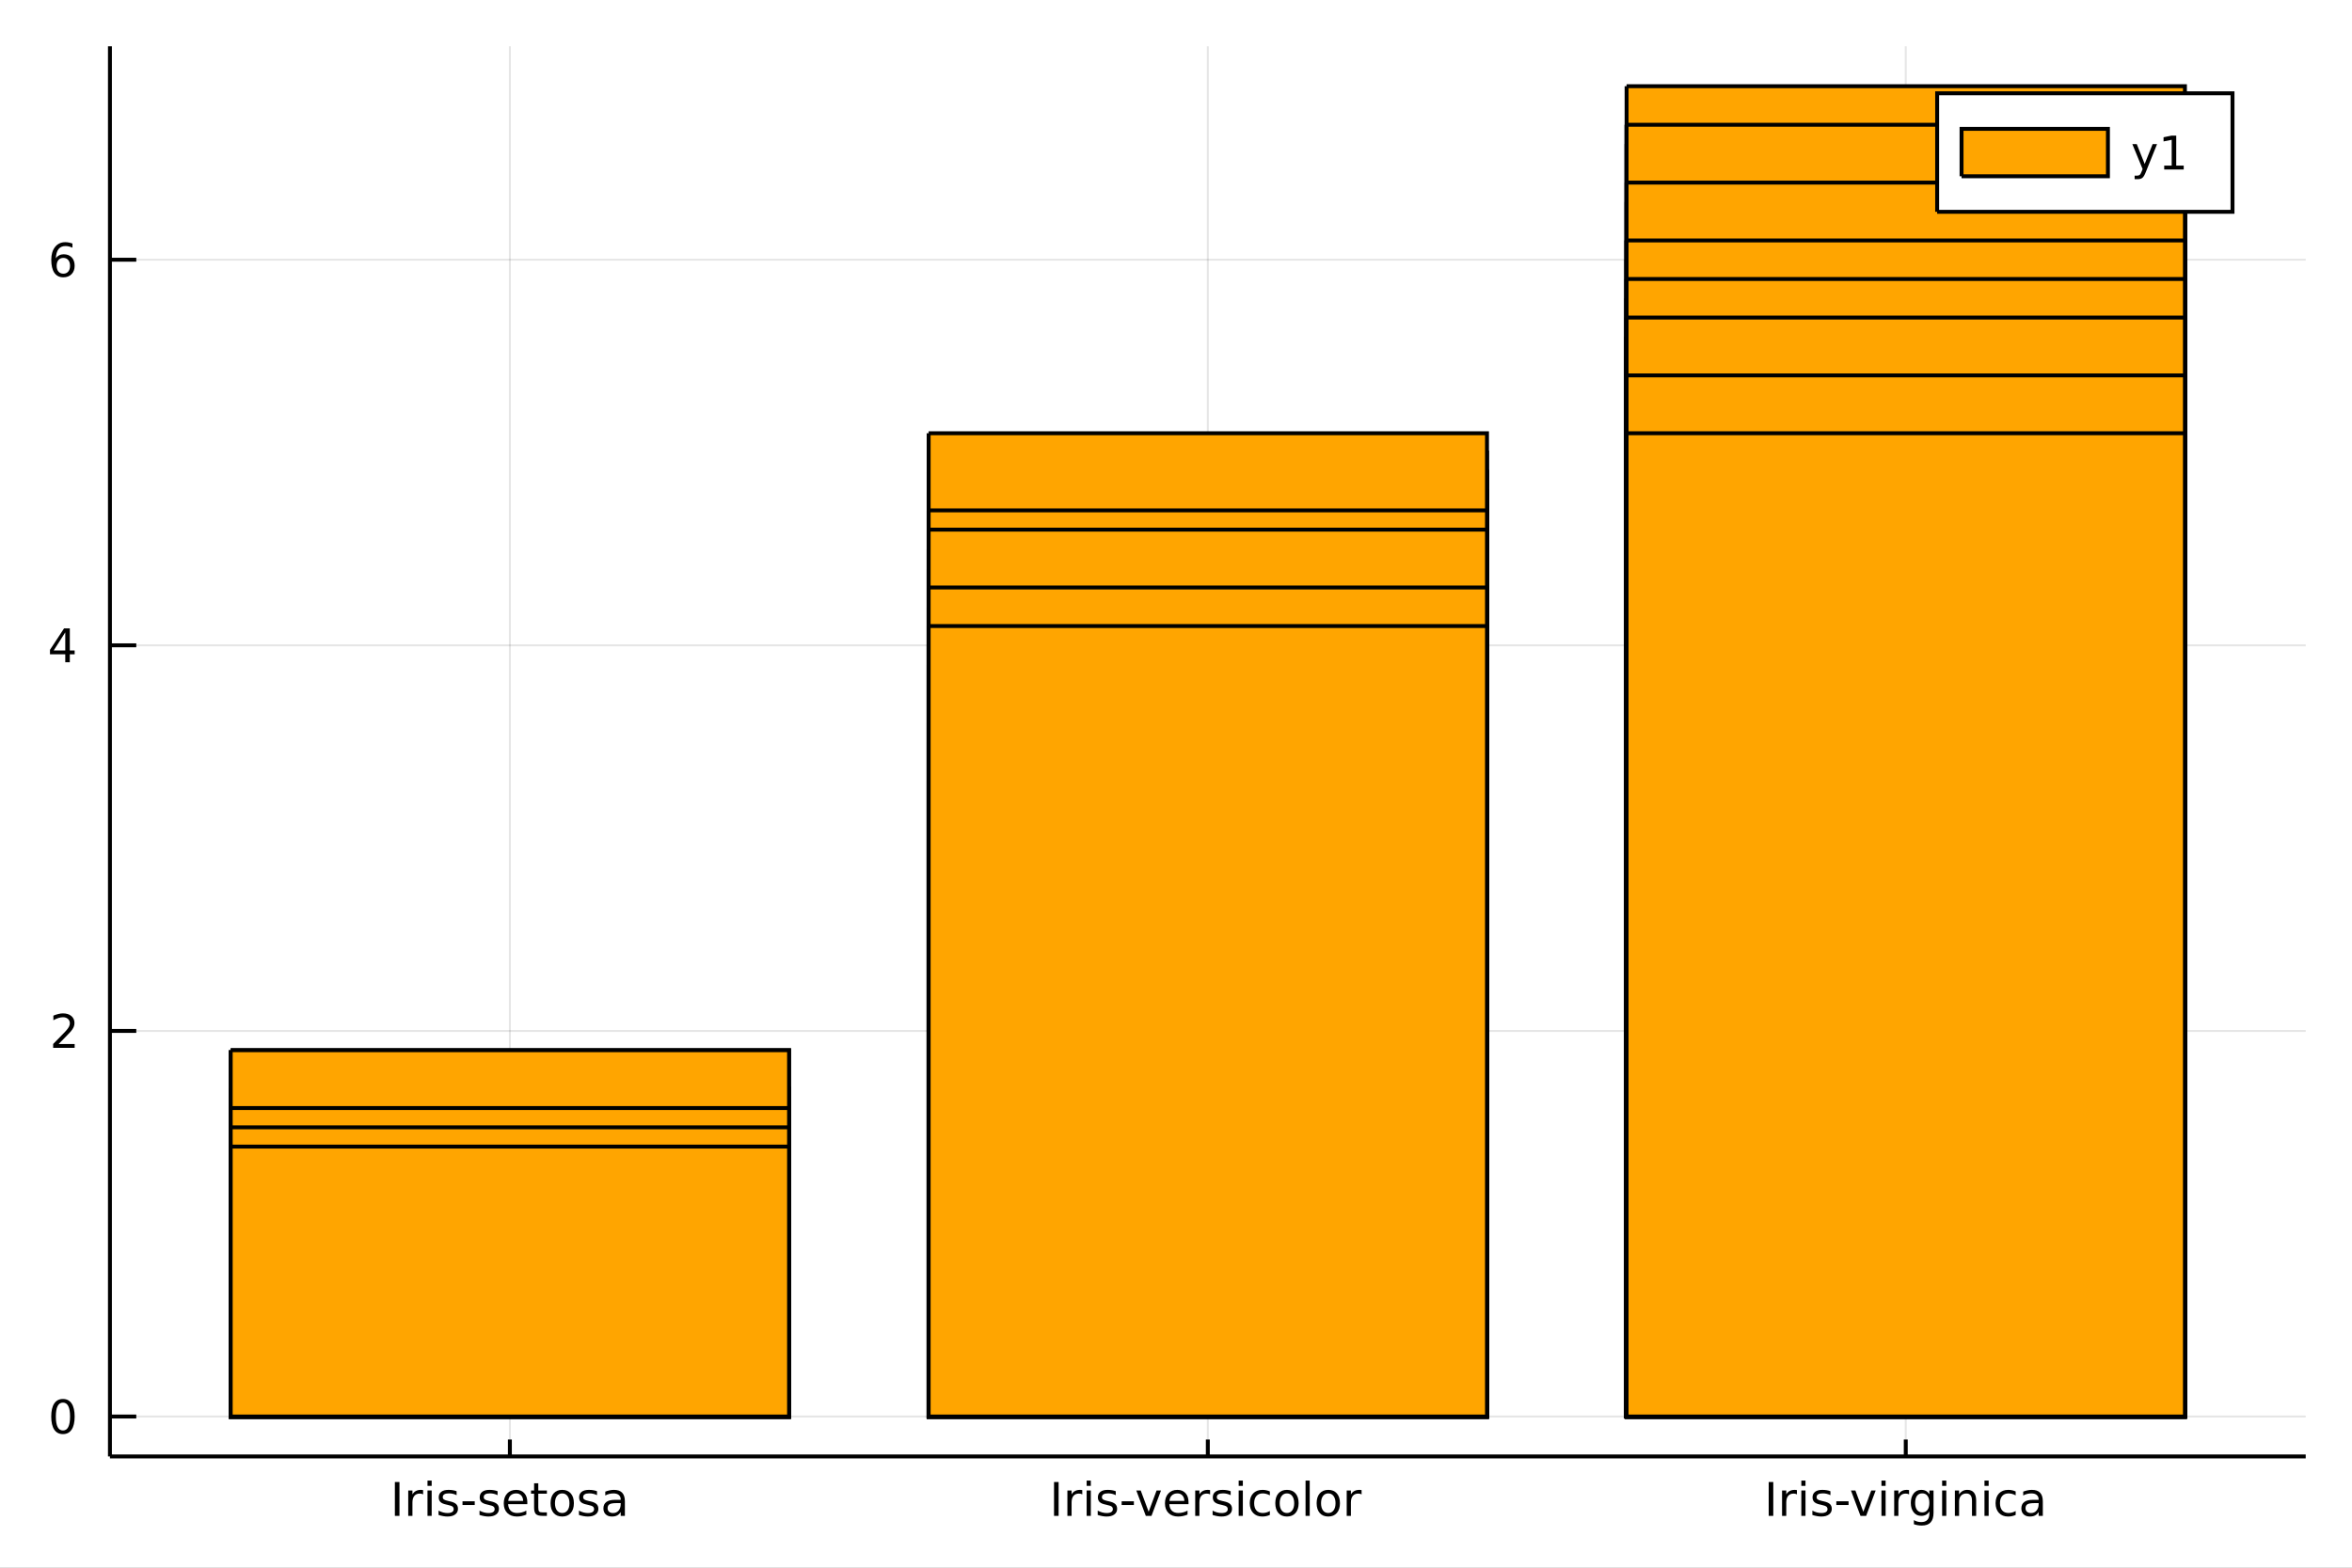 <?xml version="1.0" encoding="utf-8"?>
<svg xmlns="http://www.w3.org/2000/svg" xmlns:xlink="http://www.w3.org/1999/xlink" width="600" height="400" viewBox="0 0 2400 1600">
<rect x="0" y="0" width="2400" height="1600" fill="#808080" stroke="none"/>
<defs>
  <clipPath id="clip330">
    <rect x="0" y="0" width="2400" height="1600"/>
  </clipPath>
</defs>
<path clip-path="url(#clip330)" d="
M0 1600 L2400 1600 L2400 0 L0 0  Z
  " fill="#ffffff" fill-rule="evenodd" fill-opacity="1"/>
<defs>
  <clipPath id="clip331">
    <rect x="480" y="0" width="1681" height="1600"/>
  </clipPath>
</defs>
<path clip-path="url(#clip330)" d="
M112.177 1486.45 L2352.76 1486.45 L2352.76 47.244 L112.177 47.244  Z
  " fill="#ffffff" fill-rule="evenodd" fill-opacity="1"/>
<defs>
  <clipPath id="clip332">
    <rect x="112" y="47" width="2242" height="1440"/>
  </clipPath>
</defs>
<polyline clip-path="url(#clip332)" style="stroke:#000000; stroke-width:2; stroke-opacity:0.1; fill:none" points="
  520.285,1486.45 520.285,47.244 
  "/>
<polyline clip-path="url(#clip332)" style="stroke:#000000; stroke-width:2; stroke-opacity:0.1; fill:none" points="
  1232.47,1486.45 1232.47,47.244 
  "/>
<polyline clip-path="url(#clip332)" style="stroke:#000000; stroke-width:2; stroke-opacity:0.1; fill:none" points="
  1944.65,1486.45 1944.65,47.244 
  "/>
<polyline clip-path="url(#clip330)" style="stroke:#000000; stroke-width:4; stroke-opacity:1; fill:none" points="
  112.177,1486.45 2352.76,1486.45 
  "/>
<polyline clip-path="url(#clip330)" style="stroke:#000000; stroke-width:4; stroke-opacity:1; fill:none" points="
  520.285,1486.45 520.285,1469.18 
  "/>
<polyline clip-path="url(#clip330)" style="stroke:#000000; stroke-width:4; stroke-opacity:1; fill:none" points="
  1232.47,1486.45 1232.47,1469.18 
  "/>
<polyline clip-path="url(#clip330)" style="stroke:#000000; stroke-width:4; stroke-opacity:1; fill:none" points="
  1944.65,1486.45 1944.65,1469.18 
  "/>
<path clip-path="url(#clip330)" d="M 0 0 M402.937 1512.56 L407.612 1512.56 L407.612 1547.12 L402.937 1547.12 L402.937 1512.56 Z" fill="#000000" fill-rule="evenodd" fill-opacity="1" /><path clip-path="url(#clip330)" d="M 0 0 M431.756 1525.18 Q431.038 1524.76 430.182 1524.57 Q429.348 1524.37 428.33 1524.37 Q424.719 1524.37 422.774 1526.73 Q420.853 1529.06 420.853 1533.46 L420.853 1547.12 L416.571 1547.12 L416.571 1521.19 L420.853 1521.19 L420.853 1525.22 Q422.196 1522.86 424.348 1521.73 Q426.501 1520.57 429.58 1520.57 Q430.02 1520.57 430.552 1520.64 Q431.085 1520.68 431.733 1520.8 L431.756 1525.18 Z" fill="#000000" fill-rule="evenodd" fill-opacity="1" /><path clip-path="url(#clip330)" d="M 0 0 M436.223 1521.19 L440.483 1521.19 L440.483 1547.12 L436.223 1547.12 L436.223 1521.19 M436.223 1511.1 L440.483 1511.1 L440.483 1516.5 L436.223 1516.5 L436.223 1511.1 Z" fill="#000000" fill-rule="evenodd" fill-opacity="1" /><path clip-path="url(#clip330)" d="M 0 0 M465.922 1521.96 L465.922 1525.99 Q464.117 1525.06 462.172 1524.6 Q460.228 1524.13 458.145 1524.13 Q454.973 1524.13 453.376 1525.11 Q451.802 1526.08 451.802 1528.02 Q451.802 1529.5 452.936 1530.36 Q454.071 1531.19 457.496 1531.96 L458.955 1532.28 Q463.492 1533.25 465.39 1535.04 Q467.311 1536.8 467.311 1539.97 Q467.311 1543.58 464.441 1545.68 Q461.594 1547.79 456.594 1547.79 Q454.51 1547.79 452.242 1547.37 Q449.996 1546.98 447.496 1546.17 L447.496 1541.77 Q449.858 1543 452.149 1543.62 Q454.441 1544.23 456.686 1544.23 Q459.695 1544.23 461.316 1543.21 Q462.936 1542.17 462.936 1540.29 Q462.936 1538.56 461.756 1537.63 Q460.598 1536.7 456.64 1535.85 L455.158 1535.5 Q451.2 1534.67 449.441 1532.95 Q447.682 1531.22 447.682 1528.21 Q447.682 1524.55 450.274 1522.56 Q452.867 1520.57 457.635 1520.57 Q459.996 1520.57 462.08 1520.92 Q464.163 1521.26 465.922 1521.96 Z" fill="#000000" fill-rule="evenodd" fill-opacity="1" /><path clip-path="url(#clip330)" d="M 0 0 M471.941 1532.24 L484.418 1532.24 L484.418 1536.03 L471.941 1536.03 L471.941 1532.24 Z" fill="#000000" fill-rule="evenodd" fill-opacity="1" /><path clip-path="url(#clip330)" d="M 0 0 M507.728 1521.96 L507.728 1525.99 Q505.922 1525.06 503.978 1524.6 Q502.033 1524.13 499.95 1524.13 Q496.779 1524.13 495.181 1525.11 Q493.607 1526.08 493.607 1528.02 Q493.607 1529.5 494.742 1530.36 Q495.876 1531.19 499.302 1531.96 L500.76 1532.28 Q505.297 1533.25 507.195 1535.04 Q509.117 1536.8 509.117 1539.97 Q509.117 1543.58 506.246 1545.68 Q503.399 1547.79 498.399 1547.79 Q496.316 1547.79 494.047 1547.37 Q491.802 1546.98 489.302 1546.17 L489.302 1541.77 Q491.663 1543 493.955 1543.62 Q496.246 1544.23 498.492 1544.23 Q501.501 1544.23 503.121 1543.21 Q504.742 1542.17 504.742 1540.29 Q504.742 1538.56 503.561 1537.63 Q502.404 1536.7 498.445 1535.85 L496.964 1535.5 Q493.005 1534.67 491.246 1532.95 Q489.487 1531.22 489.487 1528.21 Q489.487 1524.55 492.08 1522.56 Q494.672 1520.57 499.441 1520.57 Q501.802 1520.57 503.885 1520.92 Q505.968 1521.26 507.728 1521.96 Z" fill="#000000" fill-rule="evenodd" fill-opacity="1" /><path clip-path="url(#clip330)" d="M 0 0 M538.075 1533.09 L538.075 1535.18 L518.491 1535.18 Q518.769 1539.57 521.13 1541.89 Q523.515 1544.18 527.751 1544.18 Q530.204 1544.18 532.496 1543.58 Q534.811 1542.98 537.079 1541.77 L537.079 1545.8 Q534.788 1546.77 532.38 1547.28 Q529.973 1547.79 527.496 1547.79 Q521.292 1547.79 517.658 1544.18 Q514.047 1540.57 514.047 1534.41 Q514.047 1528.05 517.473 1524.32 Q520.922 1520.57 526.755 1520.57 Q531.987 1520.57 535.019 1523.95 Q538.075 1527.31 538.075 1533.09 M533.815 1531.84 Q533.769 1528.35 531.848 1526.26 Q529.95 1524.18 526.802 1524.18 Q523.237 1524.18 521.084 1526.19 Q518.954 1528.21 518.63 1531.87 L533.815 1531.84 Z" fill="#000000" fill-rule="evenodd" fill-opacity="1" /><path clip-path="url(#clip330)" d="M 0 0 M549.278 1513.83 L549.278 1521.19 L558.051 1521.19 L558.051 1524.5 L549.278 1524.5 L549.278 1538.58 Q549.278 1541.75 550.135 1542.65 Q551.014 1543.56 553.676 1543.56 L558.051 1543.56 L558.051 1547.12 L553.676 1547.12 Q548.746 1547.12 546.871 1545.29 Q544.996 1543.44 544.996 1538.58 L544.996 1524.5 L541.871 1524.5 L541.871 1521.19 L544.996 1521.19 L544.996 1513.83 L549.278 1513.83 Z" fill="#000000" fill-rule="evenodd" fill-opacity="1" /><path clip-path="url(#clip330)" d="M 0 0 M573.7 1524.18 Q570.274 1524.18 568.283 1526.87 Q566.292 1529.53 566.292 1534.18 Q566.292 1538.83 568.26 1541.52 Q570.25 1544.18 573.7 1544.18 Q577.102 1544.18 579.093 1541.49 Q581.084 1538.81 581.084 1534.18 Q581.084 1529.57 579.093 1526.89 Q577.102 1524.18 573.7 1524.18 M573.7 1520.57 Q579.255 1520.57 582.426 1524.18 Q585.598 1527.79 585.598 1534.18 Q585.598 1540.55 582.426 1544.18 Q579.255 1547.79 573.7 1547.79 Q568.121 1547.79 564.95 1544.18 Q561.801 1540.55 561.801 1534.18 Q561.801 1527.79 564.95 1524.18 Q568.121 1520.57 573.7 1520.57 Z" fill="#000000" fill-rule="evenodd" fill-opacity="1" /><path clip-path="url(#clip330)" d="M 0 0 M609.185 1521.96 L609.185 1525.99 Q607.38 1525.06 605.435 1524.6 Q603.491 1524.13 601.408 1524.13 Q598.236 1524.13 596.639 1525.11 Q595.065 1526.08 595.065 1528.02 Q595.065 1529.5 596.199 1530.36 Q597.334 1531.19 600.76 1531.96 L602.218 1532.28 Q606.755 1533.25 608.653 1535.04 Q610.574 1536.8 610.574 1539.97 Q610.574 1543.58 607.704 1545.68 Q604.857 1547.79 599.857 1547.79 Q597.773 1547.79 595.505 1547.37 Q593.26 1546.98 590.76 1546.17 L590.76 1541.77 Q593.121 1543 595.412 1543.62 Q597.704 1544.23 599.949 1544.23 Q602.959 1544.23 604.579 1543.21 Q606.199 1542.17 606.199 1540.29 Q606.199 1538.56 605.019 1537.63 Q603.861 1536.7 599.903 1535.85 L598.422 1535.5 Q594.463 1534.67 592.704 1532.95 Q590.945 1531.22 590.945 1528.21 Q590.945 1524.55 593.537 1522.56 Q596.13 1520.57 600.898 1520.57 Q603.26 1520.57 605.343 1520.92 Q607.426 1521.26 609.185 1521.96 Z" fill="#000000" fill-rule="evenodd" fill-opacity="1" /><path clip-path="url(#clip330)" d="M 0 0 M629.139 1534.09 Q623.977 1534.09 621.986 1535.27 Q619.996 1536.45 619.996 1539.3 Q619.996 1541.56 621.477 1542.91 Q622.982 1544.23 625.551 1544.23 Q629.093 1544.23 631.222 1541.73 Q633.375 1539.2 633.375 1535.04 L633.375 1534.09 L629.139 1534.09 M637.634 1532.33 L637.634 1547.12 L633.375 1547.12 L633.375 1543.18 Q631.917 1545.55 629.741 1546.68 Q627.565 1547.79 624.417 1547.79 Q620.435 1547.79 618.074 1545.57 Q615.736 1543.32 615.736 1539.57 Q615.736 1535.2 618.653 1532.98 Q621.593 1530.75 627.403 1530.75 L633.375 1530.75 L633.375 1530.34 Q633.375 1527.4 631.431 1525.8 Q629.509 1524.18 626.014 1524.18 Q623.792 1524.18 621.685 1524.71 Q619.579 1525.24 617.634 1526.31 L617.634 1522.37 Q619.972 1521.47 622.171 1521.03 Q624.371 1520.57 626.454 1520.57 Q632.079 1520.57 634.857 1523.49 Q637.634 1526.4 637.634 1532.33 Z" fill="#000000" fill-rule="evenodd" fill-opacity="1" /><path clip-path="url(#clip330)" d="M 0 0 M1075.55 1512.56 L1080.22 1512.56 L1080.22 1547.12 L1075.55 1547.12 L1075.55 1512.56 Z" fill="#000000" fill-rule="evenodd" fill-opacity="1" /><path clip-path="url(#clip330)" d="M 0 0 M1104.37 1525.18 Q1103.65 1524.76 1102.79 1524.57 Q1101.96 1524.37 1100.94 1524.37 Q1097.33 1524.37 1095.38 1526.73 Q1093.46 1529.06 1093.46 1533.46 L1093.46 1547.12 L1089.18 1547.12 L1089.18 1521.19 L1093.46 1521.19 L1093.46 1525.22 Q1094.81 1522.86 1096.96 1521.73 Q1099.11 1520.57 1102.19 1520.57 Q1102.63 1520.57 1103.16 1520.64 Q1103.69 1520.68 1104.34 1520.8 L1104.37 1525.18 Z" fill="#000000" fill-rule="evenodd" fill-opacity="1" /><path clip-path="url(#clip330)" d="M 0 0 M1108.83 1521.19 L1113.09 1521.19 L1113.09 1547.12 L1108.83 1547.12 L1108.83 1521.19 M1108.83 1511.1 L1113.09 1511.1 L1113.09 1516.5 L1108.83 1516.5 L1108.83 1511.1 Z" fill="#000000" fill-rule="evenodd" fill-opacity="1" /><path clip-path="url(#clip330)" d="M 0 0 M1138.53 1521.96 L1138.53 1525.99 Q1136.73 1525.06 1134.78 1524.6 Q1132.84 1524.13 1130.75 1524.13 Q1127.58 1524.13 1125.99 1525.11 Q1124.41 1526.08 1124.41 1528.02 Q1124.41 1529.5 1125.55 1530.36 Q1126.68 1531.19 1130.11 1531.96 L1131.56 1532.28 Q1136.1 1533.25 1138 1535.04 Q1139.92 1536.8 1139.92 1539.97 Q1139.92 1543.58 1137.05 1545.68 Q1134.2 1547.79 1129.2 1547.79 Q1127.12 1547.79 1124.85 1547.37 Q1122.61 1546.98 1120.11 1546.17 L1120.11 1541.77 Q1122.47 1543 1124.76 1543.62 Q1127.05 1544.23 1129.3 1544.23 Q1132.31 1544.23 1133.93 1543.21 Q1135.55 1542.17 1135.55 1540.29 Q1135.55 1538.56 1134.37 1537.63 Q1133.21 1536.7 1129.25 1535.85 L1127.77 1535.5 Q1123.81 1534.67 1122.05 1532.95 Q1120.29 1531.22 1120.29 1528.21 Q1120.29 1524.55 1122.88 1522.56 Q1125.48 1520.57 1130.24 1520.57 Q1132.61 1520.57 1134.69 1520.92 Q1136.77 1521.26 1138.53 1521.96 Z" fill="#000000" fill-rule="evenodd" fill-opacity="1" /><path clip-path="url(#clip330)" d="M 0 0 M1144.55 1532.24 L1157.03 1532.24 L1157.03 1536.03 L1144.55 1536.03 L1144.55 1532.24 Z" fill="#000000" fill-rule="evenodd" fill-opacity="1" /><path clip-path="url(#clip330)" d="M 0 0 M1159.48 1521.19 L1163.99 1521.19 L1172.1 1542.95 L1180.2 1521.19 L1184.71 1521.19 L1174.99 1547.12 L1169.2 1547.12 L1159.48 1521.19 Z" fill="#000000" fill-rule="evenodd" fill-opacity="1" /><path clip-path="url(#clip330)" d="M 0 0 M1212.77 1533.09 L1212.77 1535.18 L1193.18 1535.18 Q1193.46 1539.57 1195.82 1541.89 Q1198.21 1544.18 1202.44 1544.18 Q1204.9 1544.18 1207.19 1543.58 Q1209.5 1542.98 1211.77 1541.77 L1211.77 1545.8 Q1209.48 1546.77 1207.07 1547.28 Q1204.67 1547.79 1202.19 1547.79 Q1195.99 1547.79 1192.35 1544.18 Q1188.74 1540.57 1188.74 1534.41 Q1188.74 1528.05 1192.17 1524.32 Q1195.61 1520.57 1201.45 1520.57 Q1206.68 1520.57 1209.71 1523.95 Q1212.77 1527.31 1212.77 1533.09 M1208.51 1531.84 Q1208.46 1528.35 1206.54 1526.26 Q1204.64 1524.18 1201.49 1524.18 Q1197.93 1524.18 1195.78 1526.19 Q1193.65 1528.21 1193.32 1531.87 L1208.51 1531.84 Z" fill="#000000" fill-rule="evenodd" fill-opacity="1" /><path clip-path="url(#clip330)" d="M 0 0 M1234.78 1525.18 Q1234.06 1524.76 1233.21 1524.57 Q1232.37 1524.37 1231.36 1524.37 Q1227.74 1524.37 1225.8 1526.73 Q1223.88 1529.06 1223.88 1533.46 L1223.88 1547.12 L1219.6 1547.12 L1219.6 1521.19 L1223.88 1521.19 L1223.88 1525.22 Q1225.22 1522.86 1227.37 1521.73 Q1229.53 1520.57 1232.61 1520.57 Q1233.05 1520.57 1233.58 1520.64 Q1234.11 1520.68 1234.76 1520.8 L1234.78 1525.18 Z" fill="#000000" fill-rule="evenodd" fill-opacity="1" /><path clip-path="url(#clip330)" d="M 0 0 M1255.78 1521.96 L1255.78 1525.99 Q1253.97 1525.06 1252.03 1524.6 Q1250.08 1524.13 1248 1524.13 Q1244.83 1524.13 1243.23 1525.11 Q1241.66 1526.08 1241.66 1528.02 Q1241.66 1529.5 1242.79 1530.36 Q1243.92 1531.19 1247.35 1531.96 L1248.81 1532.28 Q1253.35 1533.25 1255.24 1535.04 Q1257.17 1536.8 1257.17 1539.97 Q1257.17 1543.58 1254.3 1545.68 Q1251.45 1547.79 1246.45 1547.79 Q1244.36 1547.79 1242.1 1547.37 Q1239.85 1546.98 1237.35 1546.17 L1237.35 1541.77 Q1239.71 1543 1242 1543.62 Q1244.3 1544.23 1246.54 1544.23 Q1249.55 1544.23 1251.17 1543.21 Q1252.79 1542.17 1252.79 1540.29 Q1252.79 1538.56 1251.61 1537.63 Q1250.45 1536.7 1246.49 1535.85 L1245.01 1535.5 Q1241.05 1534.67 1239.3 1532.95 Q1237.54 1531.22 1237.54 1528.21 Q1237.54 1524.55 1240.13 1522.56 Q1242.72 1520.57 1247.49 1520.57 Q1249.85 1520.57 1251.93 1520.92 Q1254.02 1521.26 1255.78 1521.96 Z" fill="#000000" fill-rule="evenodd" fill-opacity="1" /><path clip-path="url(#clip330)" d="M 0 0 M1263.95 1521.19 L1268.21 1521.19 L1268.21 1547.12 L1263.95 1547.12 L1263.95 1521.19 M1263.95 1511.1 L1268.21 1511.1 L1268.21 1516.5 L1263.95 1516.5 L1263.95 1511.1 Z" fill="#000000" fill-rule="evenodd" fill-opacity="1" /><path clip-path="url(#clip330)" d="M 0 0 M1295.78 1522.19 L1295.78 1526.17 Q1293.97 1525.18 1292.14 1524.69 Q1290.34 1524.18 1288.48 1524.18 Q1284.34 1524.18 1282.05 1526.82 Q1279.76 1529.43 1279.76 1534.18 Q1279.76 1538.93 1282.05 1541.56 Q1284.34 1544.18 1288.48 1544.18 Q1290.34 1544.18 1292.14 1543.69 Q1293.97 1543.18 1295.78 1542.19 L1295.78 1546.12 Q1293.99 1546.96 1292.07 1547.37 Q1290.17 1547.79 1288.02 1547.79 Q1282.17 1547.79 1278.72 1544.11 Q1275.27 1540.43 1275.27 1534.18 Q1275.27 1527.84 1278.74 1524.2 Q1282.23 1520.57 1288.3 1520.57 Q1290.27 1520.57 1292.14 1520.99 Q1294.02 1521.38 1295.78 1522.19 Z" fill="#000000" fill-rule="evenodd" fill-opacity="1" /><path clip-path="url(#clip330)" d="M 0 0 M1313.23 1524.18 Q1309.8 1524.18 1307.81 1526.87 Q1305.82 1529.53 1305.82 1534.18 Q1305.82 1538.83 1307.79 1541.52 Q1309.78 1544.18 1313.23 1544.18 Q1316.63 1544.18 1318.62 1541.49 Q1320.61 1538.81 1320.61 1534.18 Q1320.61 1529.57 1318.62 1526.89 Q1316.63 1524.18 1313.23 1524.18 M1313.23 1520.57 Q1318.79 1520.57 1321.96 1524.18 Q1325.13 1527.79 1325.13 1534.18 Q1325.13 1540.55 1321.96 1544.18 Q1318.79 1547.79 1313.23 1547.79 Q1307.65 1547.79 1304.48 1544.18 Q1301.33 1540.55 1301.33 1534.18 Q1301.33 1527.79 1304.48 1524.18 Q1307.65 1520.57 1313.23 1520.57 Z" fill="#000000" fill-rule="evenodd" fill-opacity="1" /><path clip-path="url(#clip330)" d="M 0 0 M1332.19 1511.1 L1336.45 1511.1 L1336.45 1547.12 L1332.19 1547.12 L1332.19 1511.1 Z" fill="#000000" fill-rule="evenodd" fill-opacity="1" /><path clip-path="url(#clip330)" d="M 0 0 M1355.41 1524.18 Q1351.98 1524.18 1349.99 1526.87 Q1348 1529.53 1348 1534.18 Q1348 1538.83 1349.97 1541.52 Q1351.96 1544.18 1355.41 1544.18 Q1358.81 1544.18 1360.8 1541.49 Q1362.79 1538.81 1362.79 1534.18 Q1362.79 1529.57 1360.8 1526.89 Q1358.81 1524.18 1355.41 1524.18 M1355.41 1520.57 Q1360.96 1520.57 1364.13 1524.18 Q1367.3 1527.79 1367.3 1534.18 Q1367.3 1540.55 1364.13 1544.18 Q1360.96 1547.79 1355.41 1547.79 Q1349.83 1547.79 1346.66 1544.18 Q1343.51 1540.55 1343.51 1534.18 Q1343.51 1527.79 1346.66 1524.18 Q1349.83 1520.57 1355.41 1520.57 Z" fill="#000000" fill-rule="evenodd" fill-opacity="1" /><path clip-path="url(#clip330)" d="M 0 0 M1389.39 1525.18 Q1388.67 1524.76 1387.81 1524.57 Q1386.98 1524.37 1385.96 1524.37 Q1382.35 1524.37 1380.41 1526.73 Q1378.48 1529.06 1378.48 1533.46 L1378.48 1547.12 L1374.2 1547.12 L1374.2 1521.19 L1378.48 1521.19 L1378.48 1525.22 Q1379.83 1522.86 1381.98 1521.73 Q1384.13 1520.57 1387.21 1520.57 Q1387.65 1520.57 1388.18 1520.64 Q1388.72 1520.68 1389.36 1520.8 L1389.39 1525.18 Z" fill="#000000" fill-rule="evenodd" fill-opacity="1" /><path clip-path="url(#clip330)" d="M 0 0 M1804.8 1512.56 L1809.47 1512.56 L1809.47 1547.12 L1804.8 1547.12 L1804.8 1512.56 Z" fill="#000000" fill-rule="evenodd" fill-opacity="1" /><path clip-path="url(#clip330)" d="M 0 0 M1833.62 1525.18 Q1832.9 1524.76 1832.04 1524.57 Q1831.21 1524.37 1830.19 1524.37 Q1826.58 1524.37 1824.64 1526.73 Q1822.72 1529.06 1822.72 1533.46 L1822.72 1547.12 L1818.43 1547.12 L1818.43 1521.19 L1822.72 1521.19 L1822.72 1525.22 Q1824.06 1522.86 1826.21 1521.73 Q1828.36 1520.57 1831.44 1520.57 Q1831.88 1520.57 1832.41 1520.64 Q1832.95 1520.68 1833.59 1520.8 L1833.62 1525.18 Z" fill="#000000" fill-rule="evenodd" fill-opacity="1" /><path clip-path="url(#clip330)" d="M 0 0 M1838.09 1521.19 L1842.34 1521.19 L1842.34 1547.12 L1838.09 1547.12 L1838.09 1521.19 M1838.09 1511.1 L1842.34 1511.1 L1842.34 1516.5 L1838.09 1516.5 L1838.09 1511.1 Z" fill="#000000" fill-rule="evenodd" fill-opacity="1" /><path clip-path="url(#clip330)" d="M 0 0 M1867.78 1521.96 L1867.78 1525.99 Q1865.98 1525.06 1864.03 1524.6 Q1862.09 1524.13 1860.01 1524.13 Q1856.84 1524.13 1855.24 1525.11 Q1853.66 1526.08 1853.66 1528.02 Q1853.66 1529.5 1854.8 1530.36 Q1855.93 1531.19 1859.36 1531.96 L1860.82 1532.28 Q1865.35 1533.25 1867.25 1535.04 Q1869.17 1536.8 1869.17 1539.97 Q1869.17 1543.58 1866.3 1545.68 Q1863.46 1547.79 1858.46 1547.79 Q1856.37 1547.79 1854.1 1547.37 Q1851.86 1546.98 1849.36 1546.17 L1849.36 1541.77 Q1851.72 1543 1854.01 1543.62 Q1856.3 1544.23 1858.55 1544.23 Q1861.56 1544.23 1863.18 1543.21 Q1864.8 1542.17 1864.8 1540.29 Q1864.8 1538.56 1863.62 1537.63 Q1862.46 1536.7 1858.5 1535.85 L1857.02 1535.5 Q1853.06 1534.67 1851.3 1532.95 Q1849.54 1531.22 1849.54 1528.21 Q1849.54 1524.55 1852.14 1522.56 Q1854.73 1520.57 1859.5 1520.57 Q1861.86 1520.57 1863.94 1520.92 Q1866.03 1521.26 1867.78 1521.96 Z" fill="#000000" fill-rule="evenodd" fill-opacity="1" /><path clip-path="url(#clip330)" d="M 0 0 M1873.8 1532.24 L1886.28 1532.24 L1886.28 1536.03 L1873.8 1536.03 L1873.8 1532.24 Z" fill="#000000" fill-rule="evenodd" fill-opacity="1" /><path clip-path="url(#clip330)" d="M 0 0 M1888.73 1521.19 L1893.25 1521.19 L1901.35 1542.95 L1909.45 1521.19 L1913.96 1521.19 L1904.24 1547.12 L1898.46 1547.12 L1888.73 1521.19 Z" fill="#000000" fill-rule="evenodd" fill-opacity="1" /><path clip-path="url(#clip330)" d="M 0 0 M1919.84 1521.19 L1924.1 1521.19 L1924.1 1547.12 L1919.84 1547.12 L1919.84 1521.19 M1919.84 1511.1 L1924.1 1511.1 L1924.1 1516.5 L1919.84 1516.5 L1919.84 1511.1 Z" fill="#000000" fill-rule="evenodd" fill-opacity="1" /><path clip-path="url(#clip330)" d="M 0 0 M1948.04 1525.18 Q1947.32 1524.76 1946.46 1524.57 Q1945.63 1524.37 1944.61 1524.37 Q1941 1524.37 1939.06 1526.73 Q1937.14 1529.06 1937.14 1533.46 L1937.14 1547.12 L1932.85 1547.12 L1932.85 1521.19 L1937.14 1521.19 L1937.14 1525.22 Q1938.48 1522.86 1940.63 1521.73 Q1942.78 1520.57 1945.86 1520.57 Q1946.3 1520.57 1946.84 1520.64 Q1947.37 1520.68 1948.02 1520.8 L1948.04 1525.18 Z" fill="#000000" fill-rule="evenodd" fill-opacity="1" /><path clip-path="url(#clip330)" d="M 0 0 M1968.73 1533.86 Q1968.73 1529.23 1966.81 1526.68 Q1964.91 1524.13 1961.46 1524.13 Q1958.04 1524.13 1956.12 1526.68 Q1954.22 1529.23 1954.22 1533.86 Q1954.22 1538.46 1956.12 1541.01 Q1958.04 1543.56 1961.46 1543.56 Q1964.91 1543.56 1966.81 1541.01 Q1968.73 1538.46 1968.73 1533.86 M1972.99 1543.9 Q1972.99 1550.52 1970.05 1553.74 Q1967.11 1556.98 1961.05 1556.98 Q1958.8 1556.98 1956.81 1556.63 Q1954.82 1556.31 1952.95 1555.62 L1952.95 1551.47 Q1954.82 1552.49 1956.65 1552.98 Q1958.48 1553.46 1960.38 1553.46 Q1964.57 1553.46 1966.65 1551.26 Q1968.73 1549.09 1968.73 1544.67 L1968.73 1542.56 Q1967.41 1544.85 1965.35 1545.99 Q1963.29 1547.12 1960.42 1547.12 Q1955.65 1547.12 1952.74 1543.49 Q1949.82 1539.85 1949.82 1533.86 Q1949.82 1527.84 1952.74 1524.2 Q1955.65 1520.57 1960.42 1520.57 Q1963.29 1520.57 1965.35 1521.7 Q1967.41 1522.84 1968.73 1525.13 L1968.73 1521.19 L1972.99 1521.19 L1972.99 1543.9 Z" fill="#000000" fill-rule="evenodd" fill-opacity="1" /><path clip-path="url(#clip330)" d="M 0 0 M1981.77 1521.19 L1986.02 1521.19 L1986.02 1547.12 L1981.77 1547.12 L1981.77 1521.19 M1981.77 1511.1 L1986.02 1511.1 L1986.02 1516.5 L1981.77 1516.5 L1981.77 1511.1 Z" fill="#000000" fill-rule="evenodd" fill-opacity="1" /><path clip-path="url(#clip330)" d="M 0 0 M2016.49 1531.47 L2016.49 1547.12 L2012.23 1547.12 L2012.23 1531.61 Q2012.23 1527.93 2010.79 1526.1 Q2009.36 1524.27 2006.49 1524.27 Q2003.04 1524.27 2001.05 1526.47 Q1999.06 1528.67 1999.06 1532.47 L1999.06 1547.12 L1994.77 1547.12 L1994.77 1521.19 L1999.06 1521.19 L1999.06 1525.22 Q2000.58 1522.88 2002.65 1521.73 Q2004.73 1520.57 2007.44 1520.57 Q2011.9 1520.57 2014.2 1523.35 Q2016.49 1526.1 2016.49 1531.47 Z" fill="#000000" fill-rule="evenodd" fill-opacity="1" /><path clip-path="url(#clip330)" d="M 0 0 M2024.98 1521.19 L2029.24 1521.19 L2029.24 1547.12 L2024.98 1547.12 L2024.98 1521.19 M2024.98 1511.1 L2029.24 1511.1 L2029.24 1516.5 L2024.98 1516.5 L2024.98 1511.1 Z" fill="#000000" fill-rule="evenodd" fill-opacity="1" /><path clip-path="url(#clip330)" d="M 0 0 M2056.81 1522.19 L2056.81 1526.17 Q2055.01 1525.18 2053.18 1524.69 Q2051.37 1524.18 2049.52 1524.18 Q2045.38 1524.18 2043.08 1526.82 Q2040.79 1529.43 2040.79 1534.18 Q2040.79 1538.93 2043.08 1541.56 Q2045.38 1544.18 2049.52 1544.18 Q2051.37 1544.18 2053.18 1543.69 Q2055.01 1543.18 2056.81 1542.19 L2056.81 1546.12 Q2055.03 1546.96 2053.11 1547.37 Q2051.21 1547.79 2049.06 1547.79 Q2043.2 1547.79 2039.75 1544.11 Q2036.3 1540.43 2036.3 1534.18 Q2036.3 1527.84 2039.77 1524.2 Q2043.27 1520.57 2049.33 1520.57 Q2051.3 1520.57 2053.18 1520.99 Q2055.05 1521.38 2056.81 1522.19 Z" fill="#000000" fill-rule="evenodd" fill-opacity="1" /><path clip-path="url(#clip330)" d="M 0 0 M2076 1534.09 Q2070.84 1534.09 2068.85 1535.27 Q2066.86 1536.45 2066.86 1539.3 Q2066.86 1541.56 2068.34 1542.91 Q2069.84 1544.23 2072.41 1544.23 Q2075.95 1544.23 2078.08 1541.73 Q2080.24 1539.2 2080.24 1535.04 L2080.24 1534.09 L2076 1534.09 M2084.5 1532.33 L2084.5 1547.12 L2080.24 1547.12 L2080.24 1543.18 Q2078.78 1545.55 2076.6 1546.68 Q2074.43 1547.79 2071.28 1547.79 Q2067.3 1547.79 2064.94 1545.57 Q2062.6 1543.32 2062.6 1539.57 Q2062.6 1535.2 2065.52 1532.98 Q2068.45 1530.75 2074.27 1530.75 L2080.24 1530.75 L2080.24 1530.34 Q2080.24 1527.4 2078.29 1525.8 Q2076.37 1524.18 2072.88 1524.18 Q2070.65 1524.18 2068.55 1524.71 Q2066.44 1525.24 2064.5 1526.31 L2064.5 1522.37 Q2066.83 1521.47 2069.03 1521.03 Q2071.23 1520.57 2073.32 1520.57 Q2078.94 1520.57 2081.72 1523.49 Q2084.5 1526.4 2084.5 1532.33 Z" fill="#000000" fill-rule="evenodd" fill-opacity="1" /><polyline clip-path="url(#clip332)" style="stroke:#000000; stroke-width:2; stroke-opacity:0.1; fill:none" points="
  112.177,1445.72 2352.76,1445.72 
  "/>
<polyline clip-path="url(#clip332)" style="stroke:#000000; stroke-width:2; stroke-opacity:0.1; fill:none" points="
  112.177,1052.17 2352.76,1052.17 
  "/>
<polyline clip-path="url(#clip332)" style="stroke:#000000; stroke-width:2; stroke-opacity:0.1; fill:none" points="
  112.177,658.62 2352.76,658.62 
  "/>
<polyline clip-path="url(#clip332)" style="stroke:#000000; stroke-width:2; stroke-opacity:0.1; fill:none" points="
  112.177,265.073 2352.76,265.073 
  "/>
<polyline clip-path="url(#clip330)" style="stroke:#000000; stroke-width:4; stroke-opacity:1; fill:none" points="
  112.177,1486.45 112.177,47.244 
  "/>
<polyline clip-path="url(#clip330)" style="stroke:#000000; stroke-width:4; stroke-opacity:1; fill:none" points="
  112.177,1445.72 139.064,1445.72 
  "/>
<polyline clip-path="url(#clip330)" style="stroke:#000000; stroke-width:4; stroke-opacity:1; fill:none" points="
  112.177,1052.17 139.064,1052.17 
  "/>
<polyline clip-path="url(#clip330)" style="stroke:#000000; stroke-width:4; stroke-opacity:1; fill:none" points="
  112.177,658.62 139.064,658.62 
  "/>
<polyline clip-path="url(#clip330)" style="stroke:#000000; stroke-width:4; stroke-opacity:1; fill:none" points="
  112.177,265.073 139.064,265.073 
  "/>
<path clip-path="url(#clip330)" d="M 0 0 M64.233 1431.51 Q60.622 1431.51 58.793 1435.08 Q56.987 1438.62 56.987 1445.75 Q56.987 1452.86 58.793 1456.42 Q60.622 1459.96 64.233 1459.96 Q67.867 1459.96 69.673 1456.42 Q71.501 1452.86 71.501 1445.75 Q71.501 1438.62 69.673 1435.08 Q67.867 1431.51 64.233 1431.51 M64.233 1427.81 Q70.043 1427.81 73.099 1432.42 Q76.177 1437 76.177 1445.75 Q76.177 1454.48 73.099 1459.08 Q70.043 1463.67 64.233 1463.67 Q58.423 1463.67 55.344 1459.08 Q52.288 1454.48 52.288 1445.75 Q52.288 1437 55.344 1432.42 Q58.423 1427.81 64.233 1427.81 Z" fill="#000000" fill-rule="evenodd" fill-opacity="1" /><path clip-path="url(#clip330)" d="M 0 0 M59.858 1065.51 L76.177 1065.51 L76.177 1069.45 L54.233 1069.45 L54.233 1065.51 Q56.895 1062.76 61.478 1058.13 Q66.085 1053.48 67.265 1052.13 Q69.51 1049.61 70.39 1047.87 Q71.293 1046.11 71.293 1044.43 Q71.293 1041.67 69.349 1039.93 Q67.427 1038.2 64.325 1038.2 Q62.126 1038.2 59.673 1038.96 Q57.242 1039.73 54.464 1041.28 L54.464 1036.55 Q57.288 1035.42 59.742 1034.84 Q62.196 1034.26 64.233 1034.26 Q69.603 1034.26 72.798 1036.95 Q75.992 1039.63 75.992 1044.12 Q75.992 1046.25 75.182 1048.18 Q74.395 1050.07 72.288 1052.67 Q71.71 1053.34 68.608 1056.55 Q65.506 1059.75 59.858 1065.51 Z" fill="#000000" fill-rule="evenodd" fill-opacity="1" /><path clip-path="url(#clip330)" d="M 0 0 M66.594 645.414 L54.788 663.863 L66.594 663.863 L66.594 645.414 M65.367 641.34 L71.247 641.34 L71.247 663.863 L76.177 663.863 L76.177 667.752 L71.247 667.752 L71.247 675.9 L66.594 675.9 L66.594 667.752 L50.992 667.752 L50.992 663.238 L65.367 641.34 Z" fill="#000000" fill-rule="evenodd" fill-opacity="1" /><path clip-path="url(#clip330)" d="M 0 0 M64.65 263.209 Q61.501 263.209 59.65 265.362 Q57.821 267.515 57.821 271.265 Q57.821 274.992 59.65 277.168 Q61.501 279.32 64.65 279.32 Q67.798 279.32 69.626 277.168 Q71.478 274.992 71.478 271.265 Q71.478 267.515 69.626 265.362 Q67.798 263.209 64.65 263.209 M73.932 248.557 L73.932 252.816 Q72.173 251.983 70.367 251.543 Q68.585 251.103 66.825 251.103 Q62.196 251.103 59.742 254.228 Q57.312 257.353 56.964 263.672 Q58.33 261.658 60.39 260.594 Q62.45 259.506 64.927 259.506 Q70.135 259.506 73.145 262.677 Q76.177 265.825 76.177 271.265 Q76.177 276.589 73.029 279.806 Q69.881 283.024 64.65 283.024 Q58.654 283.024 55.483 278.441 Q52.312 273.834 52.312 265.107 Q52.312 256.913 56.2 252.052 Q60.089 247.168 66.64 247.168 Q68.399 247.168 70.182 247.515 Q71.987 247.862 73.932 248.557 Z" fill="#000000" fill-rule="evenodd" fill-opacity="1" /><path clip-path="url(#clip332)" d="
M235.413 1170.23 L235.413 1445.72 L805.158 1445.72 L805.158 1170.23 L235.413 1170.23 L235.413 1170.23  Z
  " fill="#ffa500" fill-rule="evenodd" fill-opacity="1"/>
<polyline clip-path="url(#clip332)" style="stroke:#000000; stroke-width:4; stroke-opacity:1; fill:none" points="
  235.413,1170.23 235.413,1445.72 805.158,1445.72 805.158,1170.23 235.413,1170.23 
  "/>
<path clip-path="url(#clip332)" d="
M235.413 1170.23 L235.413 1445.72 L805.158 1445.72 L805.158 1170.23 L235.413 1170.23 L235.413 1170.23  Z
  " fill="#ffa500" fill-rule="evenodd" fill-opacity="1"/>
<polyline clip-path="url(#clip332)" style="stroke:#000000; stroke-width:4; stroke-opacity:1; fill:none" points="
  235.413,1170.23 235.413,1445.72 805.158,1445.72 805.158,1170.23 235.413,1170.23 
  "/>
<path clip-path="url(#clip332)" d="
M235.413 1189.91 L235.413 1445.72 L805.158 1445.72 L805.158 1189.91 L235.413 1189.91 L235.413 1189.91  Z
  " fill="#ffa500" fill-rule="evenodd" fill-opacity="1"/>
<polyline clip-path="url(#clip332)" style="stroke:#000000; stroke-width:4; stroke-opacity:1; fill:none" points="
  235.413,1189.91 235.413,1445.72 805.158,1445.72 805.158,1189.91 235.413,1189.91 
  "/>
<path clip-path="url(#clip332)" d="
M235.413 1150.55 L235.413 1445.72 L805.158 1445.72 L805.158 1150.55 L235.413 1150.55 L235.413 1150.55  Z
  " fill="#ffa500" fill-rule="evenodd" fill-opacity="1"/>
<polyline clip-path="url(#clip332)" style="stroke:#000000; stroke-width:4; stroke-opacity:1; fill:none" points="
  235.413,1150.55 235.413,1445.72 805.158,1445.72 805.158,1150.55 235.413,1150.55 
  "/>
<path clip-path="url(#clip332)" d="
M235.413 1170.23 L235.413 1445.72 L805.158 1445.72 L805.158 1170.23 L235.413 1170.23 L235.413 1170.23  Z
  " fill="#ffa500" fill-rule="evenodd" fill-opacity="1"/>
<polyline clip-path="url(#clip332)" style="stroke:#000000; stroke-width:4; stroke-opacity:1; fill:none" points="
  235.413,1170.23 235.413,1445.72 805.158,1445.72 805.158,1170.23 235.413,1170.23 
  "/>
<path clip-path="url(#clip332)" d="
M235.413 1111.2 L235.413 1445.72 L805.158 1445.72 L805.158 1111.2 L235.413 1111.2 L235.413 1111.2  Z
  " fill="#ffa500" fill-rule="evenodd" fill-opacity="1"/>
<polyline clip-path="url(#clip332)" style="stroke:#000000; stroke-width:4; stroke-opacity:1; fill:none" points="
  235.413,1111.2 235.413,1445.72 805.158,1445.72 805.158,1111.2 235.413,1111.2 
  "/>
<path clip-path="url(#clip332)" d="
M235.413 1170.23 L235.413 1445.72 L805.158 1445.72 L805.158 1170.23 L235.413 1170.23 L235.413 1170.23  Z
  " fill="#ffa500" fill-rule="evenodd" fill-opacity="1"/>
<polyline clip-path="url(#clip332)" style="stroke:#000000; stroke-width:4; stroke-opacity:1; fill:none" points="
  235.413,1170.23 235.413,1445.72 805.158,1445.72 805.158,1170.23 235.413,1170.23 
  "/>
<path clip-path="url(#clip332)" d="
M235.413 1150.55 L235.413 1445.72 L805.158 1445.72 L805.158 1150.55 L235.413 1150.55 L235.413 1150.55  Z
  " fill="#ffa500" fill-rule="evenodd" fill-opacity="1"/>
<polyline clip-path="url(#clip332)" style="stroke:#000000; stroke-width:4; stroke-opacity:1; fill:none" points="
  235.413,1150.55 235.413,1445.72 805.158,1445.72 805.158,1150.55 235.413,1150.55 
  "/>
<path clip-path="url(#clip332)" d="
M235.413 1170.23 L235.413 1445.72 L805.158 1445.72 L805.158 1170.23 L235.413 1170.23 L235.413 1170.23  Z
  " fill="#ffa500" fill-rule="evenodd" fill-opacity="1"/>
<polyline clip-path="url(#clip332)" style="stroke:#000000; stroke-width:4; stroke-opacity:1; fill:none" points="
  235.413,1170.23 235.413,1445.72 805.158,1445.72 805.158,1170.23 235.413,1170.23 
  "/>
<path clip-path="url(#clip332)" d="
M235.413 1150.55 L235.413 1445.72 L805.158 1445.72 L805.158 1150.55 L235.413 1150.55 L235.413 1150.55  Z
  " fill="#ffa500" fill-rule="evenodd" fill-opacity="1"/>
<polyline clip-path="url(#clip332)" style="stroke:#000000; stroke-width:4; stroke-opacity:1; fill:none" points="
  235.413,1150.55 235.413,1445.72 805.158,1445.72 805.158,1150.55 235.413,1150.55 
  "/>
<path clip-path="url(#clip332)" d="
M235.413 1150.55 L235.413 1445.72 L805.158 1445.72 L805.158 1150.55 L235.413 1150.55 L235.413 1150.55  Z
  " fill="#ffa500" fill-rule="evenodd" fill-opacity="1"/>
<polyline clip-path="url(#clip332)" style="stroke:#000000; stroke-width:4; stroke-opacity:1; fill:none" points="
  235.413,1150.55 235.413,1445.72 805.158,1445.72 805.158,1150.55 235.413,1150.55 
  "/>
<path clip-path="url(#clip332)" d="
M235.413 1130.88 L235.413 1445.72 L805.158 1445.72 L805.158 1130.88 L235.413 1130.88 L235.413 1130.88  Z
  " fill="#ffa500" fill-rule="evenodd" fill-opacity="1"/>
<polyline clip-path="url(#clip332)" style="stroke:#000000; stroke-width:4; stroke-opacity:1; fill:none" points="
  235.413,1130.88 235.413,1445.72 805.158,1445.72 805.158,1130.88 235.413,1130.88 
  "/>
<path clip-path="url(#clip332)" d="
M235.413 1170.23 L235.413 1445.72 L805.158 1445.72 L805.158 1170.23 L235.413 1170.23 L235.413 1170.23  Z
  " fill="#ffa500" fill-rule="evenodd" fill-opacity="1"/>
<polyline clip-path="url(#clip332)" style="stroke:#000000; stroke-width:4; stroke-opacity:1; fill:none" points="
  235.413,1170.23 235.413,1445.72 805.158,1445.72 805.158,1170.23 235.413,1170.23 
  "/>
<path clip-path="url(#clip332)" d="
M235.413 1229.26 L235.413 1445.72 L805.158 1445.72 L805.158 1229.26 L235.413 1229.26 L235.413 1229.26  Z
  " fill="#ffa500" fill-rule="evenodd" fill-opacity="1"/>
<polyline clip-path="url(#clip332)" style="stroke:#000000; stroke-width:4; stroke-opacity:1; fill:none" points="
  235.413,1229.26 235.413,1445.72 805.158,1445.72 805.158,1229.26 235.413,1229.26 
  "/>
<path clip-path="url(#clip332)" d="
M235.413 1209.59 L235.413 1445.72 L805.158 1445.72 L805.158 1209.59 L235.413 1209.59 L235.413 1209.59  Z
  " fill="#ffa500" fill-rule="evenodd" fill-opacity="1"/>
<polyline clip-path="url(#clip332)" style="stroke:#000000; stroke-width:4; stroke-opacity:1; fill:none" points="
  235.413,1209.59 235.413,1445.72 805.158,1445.72 805.158,1209.59 235.413,1209.59 
  "/>
<path clip-path="url(#clip332)" d="
M235.413 1150.55 L235.413 1445.72 L805.158 1445.72 L805.158 1150.55 L235.413 1150.55 L235.413 1150.55  Z
  " fill="#ffa500" fill-rule="evenodd" fill-opacity="1"/>
<polyline clip-path="url(#clip332)" style="stroke:#000000; stroke-width:4; stroke-opacity:1; fill:none" points="
  235.413,1150.55 235.413,1445.72 805.158,1445.72 805.158,1150.55 235.413,1150.55 
  "/>
<path clip-path="url(#clip332)" d="
M235.413 1189.91 L235.413 1445.72 L805.158 1445.72 L805.158 1189.91 L235.413 1189.91 L235.413 1189.91  Z
  " fill="#ffa500" fill-rule="evenodd" fill-opacity="1"/>
<polyline clip-path="url(#clip332)" style="stroke:#000000; stroke-width:4; stroke-opacity:1; fill:none" points="
  235.413,1189.91 235.413,1445.72 805.158,1445.72 805.158,1189.91 235.413,1189.91 
  "/>
<path clip-path="url(#clip332)" d="
M235.413 1170.23 L235.413 1445.72 L805.158 1445.72 L805.158 1170.23 L235.413 1170.23 L235.413 1170.23  Z
  " fill="#ffa500" fill-rule="evenodd" fill-opacity="1"/>
<polyline clip-path="url(#clip332)" style="stroke:#000000; stroke-width:4; stroke-opacity:1; fill:none" points="
  235.413,1170.23 235.413,1445.72 805.158,1445.72 805.158,1170.23 235.413,1170.23 
  "/>
<path clip-path="url(#clip332)" d="
M235.413 1111.2 L235.413 1445.72 L805.158 1445.72 L805.158 1111.2 L235.413 1111.2 L235.413 1111.2  Z
  " fill="#ffa500" fill-rule="evenodd" fill-opacity="1"/>
<polyline clip-path="url(#clip332)" style="stroke:#000000; stroke-width:4; stroke-opacity:1; fill:none" points="
  235.413,1111.2 235.413,1445.72 805.158,1445.72 805.158,1111.2 235.413,1111.2 
  "/>
<path clip-path="url(#clip332)" d="
M235.413 1150.55 L235.413 1445.72 L805.158 1445.72 L805.158 1150.55 L235.413 1150.55 L235.413 1150.55  Z
  " fill="#ffa500" fill-rule="evenodd" fill-opacity="1"/>
<polyline clip-path="url(#clip332)" style="stroke:#000000; stroke-width:4; stroke-opacity:1; fill:none" points="
  235.413,1150.55 235.413,1445.72 805.158,1445.72 805.158,1150.55 235.413,1150.55 
  "/>
<path clip-path="url(#clip332)" d="
M235.413 1111.2 L235.413 1445.72 L805.158 1445.72 L805.158 1111.2 L235.413 1111.2 L235.413 1111.2  Z
  " fill="#ffa500" fill-rule="evenodd" fill-opacity="1"/>
<polyline clip-path="url(#clip332)" style="stroke:#000000; stroke-width:4; stroke-opacity:1; fill:none" points="
  235.413,1111.2 235.413,1445.72 805.158,1445.72 805.158,1111.2 235.413,1111.2 
  "/>
<path clip-path="url(#clip332)" d="
M235.413 1150.55 L235.413 1445.72 L805.158 1445.72 L805.158 1150.55 L235.413 1150.55 L235.413 1150.55  Z
  " fill="#ffa500" fill-rule="evenodd" fill-opacity="1"/>
<polyline clip-path="url(#clip332)" style="stroke:#000000; stroke-width:4; stroke-opacity:1; fill:none" points="
  235.413,1150.55 235.413,1445.72 805.158,1445.72 805.158,1150.55 235.413,1150.55 
  "/>
<path clip-path="url(#clip332)" d="
M235.413 1248.94 L235.413 1445.72 L805.158 1445.72 L805.158 1248.94 L235.413 1248.94 L235.413 1248.94  Z
  " fill="#ffa500" fill-rule="evenodd" fill-opacity="1"/>
<polyline clip-path="url(#clip332)" style="stroke:#000000; stroke-width:4; stroke-opacity:1; fill:none" points="
  235.413,1248.94 235.413,1445.72 805.158,1445.72 805.158,1248.94 235.413,1248.94 
  "/>
<path clip-path="url(#clip332)" d="
M235.413 1111.2 L235.413 1445.72 L805.158 1445.72 L805.158 1111.2 L235.413 1111.2 L235.413 1111.2  Z
  " fill="#ffa500" fill-rule="evenodd" fill-opacity="1"/>
<polyline clip-path="url(#clip332)" style="stroke:#000000; stroke-width:4; stroke-opacity:1; fill:none" points="
  235.413,1111.2 235.413,1445.72 805.158,1445.72 805.158,1111.2 235.413,1111.2 
  "/>
<path clip-path="url(#clip332)" d="
M235.413 1071.85 L235.413 1445.72 L805.158 1445.72 L805.158 1071.85 L235.413 1071.85 L235.413 1071.85  Z
  " fill="#ffa500" fill-rule="evenodd" fill-opacity="1"/>
<polyline clip-path="url(#clip332)" style="stroke:#000000; stroke-width:4; stroke-opacity:1; fill:none" points="
  235.413,1071.85 235.413,1445.72 805.158,1445.72 805.158,1071.85 235.413,1071.85 
  "/>
<path clip-path="url(#clip332)" d="
M235.413 1130.88 L235.413 1445.72 L805.158 1445.72 L805.158 1130.88 L235.413 1130.88 L235.413 1130.88  Z
  " fill="#ffa500" fill-rule="evenodd" fill-opacity="1"/>
<polyline clip-path="url(#clip332)" style="stroke:#000000; stroke-width:4; stroke-opacity:1; fill:none" points="
  235.413,1130.88 235.413,1445.72 805.158,1445.72 805.158,1130.88 235.413,1130.88 
  "/>
<path clip-path="url(#clip332)" d="
M235.413 1130.88 L235.413 1445.72 L805.158 1445.72 L805.158 1130.88 L235.413 1130.88 L235.413 1130.88  Z
  " fill="#ffa500" fill-rule="evenodd" fill-opacity="1"/>
<polyline clip-path="url(#clip332)" style="stroke:#000000; stroke-width:4; stroke-opacity:1; fill:none" points="
  235.413,1130.88 235.413,1445.72 805.158,1445.72 805.158,1130.88 235.413,1130.88 
  "/>
<path clip-path="url(#clip332)" d="
M235.413 1150.55 L235.413 1445.72 L805.158 1445.72 L805.158 1150.55 L235.413 1150.55 L235.413 1150.55  Z
  " fill="#ffa500" fill-rule="evenodd" fill-opacity="1"/>
<polyline clip-path="url(#clip332)" style="stroke:#000000; stroke-width:4; stroke-opacity:1; fill:none" points="
  235.413,1150.55 235.413,1445.72 805.158,1445.72 805.158,1150.55 235.413,1150.55 
  "/>
<path clip-path="url(#clip332)" d="
M235.413 1170.23 L235.413 1445.72 L805.158 1445.72 L805.158 1170.23 L235.413 1170.23 L235.413 1170.23  Z
  " fill="#ffa500" fill-rule="evenodd" fill-opacity="1"/>
<polyline clip-path="url(#clip332)" style="stroke:#000000; stroke-width:4; stroke-opacity:1; fill:none" points="
  235.413,1170.23 235.413,1445.72 805.158,1445.72 805.158,1170.23 235.413,1170.23 
  "/>
<path clip-path="url(#clip332)" d="
M235.413 1130.88 L235.413 1445.72 L805.158 1445.72 L805.158 1130.88 L235.413 1130.88 L235.413 1130.88  Z
  " fill="#ffa500" fill-rule="evenodd" fill-opacity="1"/>
<polyline clip-path="url(#clip332)" style="stroke:#000000; stroke-width:4; stroke-opacity:1; fill:none" points="
  235.413,1130.88 235.413,1445.72 805.158,1445.72 805.158,1130.88 235.413,1130.88 
  "/>
<path clip-path="url(#clip332)" d="
M235.413 1130.88 L235.413 1445.72 L805.158 1445.72 L805.158 1130.88 L235.413 1130.88 L235.413 1130.88  Z
  " fill="#ffa500" fill-rule="evenodd" fill-opacity="1"/>
<polyline clip-path="url(#clip332)" style="stroke:#000000; stroke-width:4; stroke-opacity:1; fill:none" points="
  235.413,1130.88 235.413,1445.72 805.158,1445.72 805.158,1130.88 235.413,1130.88 
  "/>
<path clip-path="url(#clip332)" d="
M235.413 1150.55 L235.413 1445.72 L805.158 1445.72 L805.158 1150.55 L235.413 1150.55 L235.413 1150.55  Z
  " fill="#ffa500" fill-rule="evenodd" fill-opacity="1"/>
<polyline clip-path="url(#clip332)" style="stroke:#000000; stroke-width:4; stroke-opacity:1; fill:none" points="
  235.413,1150.55 235.413,1445.72 805.158,1445.72 805.158,1150.55 235.413,1150.55 
  "/>
<path clip-path="url(#clip332)" d="
M235.413 1150.55 L235.413 1445.72 L805.158 1445.72 L805.158 1150.55 L235.413 1150.55 L235.413 1150.55  Z
  " fill="#ffa500" fill-rule="evenodd" fill-opacity="1"/>
<polyline clip-path="url(#clip332)" style="stroke:#000000; stroke-width:4; stroke-opacity:1; fill:none" points="
  235.413,1150.55 235.413,1445.72 805.158,1445.72 805.158,1150.55 235.413,1150.55 
  "/>
<path clip-path="url(#clip332)" d="
M235.413 1170.23 L235.413 1445.72 L805.158 1445.72 L805.158 1170.23 L235.413 1170.23 L235.413 1170.23  Z
  " fill="#ffa500" fill-rule="evenodd" fill-opacity="1"/>
<polyline clip-path="url(#clip332)" style="stroke:#000000; stroke-width:4; stroke-opacity:1; fill:none" points="
  235.413,1170.23 235.413,1445.72 805.158,1445.72 805.158,1170.23 235.413,1170.23 
  "/>
<path clip-path="url(#clip332)" d="
M235.413 1150.55 L235.413 1445.72 L805.158 1445.72 L805.158 1150.55 L235.413 1150.55 L235.413 1150.55  Z
  " fill="#ffa500" fill-rule="evenodd" fill-opacity="1"/>
<polyline clip-path="url(#clip332)" style="stroke:#000000; stroke-width:4; stroke-opacity:1; fill:none" points="
  235.413,1150.55 235.413,1445.72 805.158,1445.72 805.158,1150.55 235.413,1150.55 
  "/>
<path clip-path="url(#clip332)" d="
M235.413 1209.59 L235.413 1445.72 L805.158 1445.72 L805.158 1209.59 L235.413 1209.59 L235.413 1209.59  Z
  " fill="#ffa500" fill-rule="evenodd" fill-opacity="1"/>
<polyline clip-path="url(#clip332)" style="stroke:#000000; stroke-width:4; stroke-opacity:1; fill:none" points="
  235.413,1209.59 235.413,1445.72 805.158,1445.72 805.158,1209.59 235.413,1209.59 
  "/>
<path clip-path="url(#clip332)" d="
M235.413 1189.91 L235.413 1445.72 L805.158 1445.72 L805.158 1189.91 L235.413 1189.91 L235.413 1189.91  Z
  " fill="#ffa500" fill-rule="evenodd" fill-opacity="1"/>
<polyline clip-path="url(#clip332)" style="stroke:#000000; stroke-width:4; stroke-opacity:1; fill:none" points="
  235.413,1189.91 235.413,1445.72 805.158,1445.72 805.158,1189.91 235.413,1189.91 
  "/>
<path clip-path="url(#clip332)" d="
M235.413 1150.55 L235.413 1445.72 L805.158 1445.72 L805.158 1150.55 L235.413 1150.55 L235.413 1150.55  Z
  " fill="#ffa500" fill-rule="evenodd" fill-opacity="1"/>
<polyline clip-path="url(#clip332)" style="stroke:#000000; stroke-width:4; stroke-opacity:1; fill:none" points="
  235.413,1150.55 235.413,1445.72 805.158,1445.72 805.158,1150.55 235.413,1150.55 
  "/>
<path clip-path="url(#clip332)" d="
M235.413 1189.91 L235.413 1445.72 L805.158 1445.72 L805.158 1189.91 L235.413 1189.91 L235.413 1189.91  Z
  " fill="#ffa500" fill-rule="evenodd" fill-opacity="1"/>
<polyline clip-path="url(#clip332)" style="stroke:#000000; stroke-width:4; stroke-opacity:1; fill:none" points="
  235.413,1189.91 235.413,1445.72 805.158,1445.72 805.158,1189.91 235.413,1189.91 
  "/>
<path clip-path="url(#clip332)" d="
M235.413 1150.55 L235.413 1445.72 L805.158 1445.72 L805.158 1150.55 L235.413 1150.55 L235.413 1150.55  Z
  " fill="#ffa500" fill-rule="evenodd" fill-opacity="1"/>
<polyline clip-path="url(#clip332)" style="stroke:#000000; stroke-width:4; stroke-opacity:1; fill:none" points="
  235.413,1150.55 235.413,1445.72 805.158,1445.72 805.158,1150.55 235.413,1150.55 
  "/>
<path clip-path="url(#clip332)" d="
M235.413 1189.91 L235.413 1445.72 L805.158 1445.72 L805.158 1189.91 L235.413 1189.91 L235.413 1189.91  Z
  " fill="#ffa500" fill-rule="evenodd" fill-opacity="1"/>
<polyline clip-path="url(#clip332)" style="stroke:#000000; stroke-width:4; stroke-opacity:1; fill:none" points="
  235.413,1189.91 235.413,1445.72 805.158,1445.72 805.158,1189.91 235.413,1189.91 
  "/>
<path clip-path="url(#clip332)" d="
M235.413 1189.91 L235.413 1445.72 L805.158 1445.72 L805.158 1189.91 L235.413 1189.91 L235.413 1189.91  Z
  " fill="#ffa500" fill-rule="evenodd" fill-opacity="1"/>
<polyline clip-path="url(#clip332)" style="stroke:#000000; stroke-width:4; stroke-opacity:1; fill:none" points="
  235.413,1189.91 235.413,1445.72 805.158,1445.72 805.158,1189.91 235.413,1189.91 
  "/>
<path clip-path="url(#clip332)" d="
M235.413 1189.91 L235.413 1445.72 L805.158 1445.72 L805.158 1189.91 L235.413 1189.91 L235.413 1189.91  Z
  " fill="#ffa500" fill-rule="evenodd" fill-opacity="1"/>
<polyline clip-path="url(#clip332)" style="stroke:#000000; stroke-width:4; stroke-opacity:1; fill:none" points="
  235.413,1189.91 235.413,1445.72 805.158,1445.72 805.158,1189.91 235.413,1189.91 
  "/>
<path clip-path="url(#clip332)" d="
M235.413 1130.88 L235.413 1445.72 L805.158 1445.72 L805.158 1130.88 L235.413 1130.88 L235.413 1130.88  Z
  " fill="#ffa500" fill-rule="evenodd" fill-opacity="1"/>
<polyline clip-path="url(#clip332)" style="stroke:#000000; stroke-width:4; stroke-opacity:1; fill:none" points="
  235.413,1130.88 235.413,1445.72 805.158,1445.72 805.158,1130.88 235.413,1130.88 
  "/>
<path clip-path="url(#clip332)" d="
M235.413 1071.85 L235.413 1445.72 L805.158 1445.72 L805.158 1071.85 L235.413 1071.85 L235.413 1071.85  Z
  " fill="#ffa500" fill-rule="evenodd" fill-opacity="1"/>
<polyline clip-path="url(#clip332)" style="stroke:#000000; stroke-width:4; stroke-opacity:1; fill:none" points="
  235.413,1071.85 235.413,1445.72 805.158,1445.72 805.158,1071.85 235.413,1071.85 
  "/>
<path clip-path="url(#clip332)" d="
M235.413 1170.23 L235.413 1445.72 L805.158 1445.72 L805.158 1170.23 L235.413 1170.23 L235.413 1170.23  Z
  " fill="#ffa500" fill-rule="evenodd" fill-opacity="1"/>
<polyline clip-path="url(#clip332)" style="stroke:#000000; stroke-width:4; stroke-opacity:1; fill:none" points="
  235.413,1170.23 235.413,1445.72 805.158,1445.72 805.158,1170.23 235.413,1170.23 
  "/>
<path clip-path="url(#clip332)" d="
M235.413 1130.88 L235.413 1445.72 L805.158 1445.72 L805.158 1130.88 L235.413 1130.88 L235.413 1130.88  Z
  " fill="#ffa500" fill-rule="evenodd" fill-opacity="1"/>
<polyline clip-path="url(#clip332)" style="stroke:#000000; stroke-width:4; stroke-opacity:1; fill:none" points="
  235.413,1130.88 235.413,1445.72 805.158,1445.72 805.158,1130.88 235.413,1130.88 
  "/>
<path clip-path="url(#clip332)" d="
M235.413 1170.23 L235.413 1445.72 L805.158 1445.72 L805.158 1170.23 L235.413 1170.23 L235.413 1170.23  Z
  " fill="#ffa500" fill-rule="evenodd" fill-opacity="1"/>
<polyline clip-path="url(#clip332)" style="stroke:#000000; stroke-width:4; stroke-opacity:1; fill:none" points="
  235.413,1170.23 235.413,1445.72 805.158,1445.72 805.158,1170.23 235.413,1170.23 
  "/>
<path clip-path="url(#clip332)" d="
M235.413 1150.55 L235.413 1445.72 L805.158 1445.72 L805.158 1150.55 L235.413 1150.55 L235.413 1150.55  Z
  " fill="#ffa500" fill-rule="evenodd" fill-opacity="1"/>
<polyline clip-path="url(#clip332)" style="stroke:#000000; stroke-width:4; stroke-opacity:1; fill:none" points="
  235.413,1150.55 235.413,1445.72 805.158,1445.72 805.158,1150.55 235.413,1150.55 
  "/>
<path clip-path="url(#clip332)" d="
M235.413 1170.23 L235.413 1445.72 L805.158 1445.72 L805.158 1170.23 L235.413 1170.23 L235.413 1170.23  Z
  " fill="#ffa500" fill-rule="evenodd" fill-opacity="1"/>
<polyline clip-path="url(#clip332)" style="stroke:#000000; stroke-width:4; stroke-opacity:1; fill:none" points="
  235.413,1170.23 235.413,1445.72 805.158,1445.72 805.158,1170.23 235.413,1170.23 
  "/>
<path clip-path="url(#clip332)" d="
M947.594 520.879 L947.594 1445.72 L1517.34 1445.72 L1517.34 520.879 L947.594 520.879 L947.594 520.879  Z
  " fill="#ffa500" fill-rule="evenodd" fill-opacity="1"/>
<polyline clip-path="url(#clip332)" style="stroke:#000000; stroke-width:4; stroke-opacity:1; fill:none" points="
  947.594,520.879 947.594,1445.72 1517.34,1445.72 1517.34,520.879 947.594,520.879 
  "/>
<path clip-path="url(#clip332)" d="
M947.594 560.233 L947.594 1445.72 L1517.34 1445.72 L1517.34 560.233 L947.594 560.233 L947.594 560.233  Z
  " fill="#ffa500" fill-rule="evenodd" fill-opacity="1"/>
<polyline clip-path="url(#clip332)" style="stroke:#000000; stroke-width:4; stroke-opacity:1; fill:none" points="
  947.594,560.233 947.594,1445.72 1517.34,1445.72 1517.34,560.233 947.594,560.233 
  "/>
<path clip-path="url(#clip332)" d="
M947.594 481.524 L947.594 1445.72 L1517.34 1445.72 L1517.34 481.524 L947.594 481.524 L947.594 481.524  Z
  " fill="#ffa500" fill-rule="evenodd" fill-opacity="1"/>
<polyline clip-path="url(#clip332)" style="stroke:#000000; stroke-width:4; stroke-opacity:1; fill:none" points="
  947.594,481.524 947.594,1445.72 1517.34,1445.72 1517.34,481.524 947.594,481.524 
  "/>
<path clip-path="url(#clip332)" d="
M947.594 658.62 L947.594 1445.72 L1517.34 1445.72 L1517.34 658.62 L947.594 658.62 L947.594 658.62  Z
  " fill="#ffa500" fill-rule="evenodd" fill-opacity="1"/>
<polyline clip-path="url(#clip332)" style="stroke:#000000; stroke-width:4; stroke-opacity:1; fill:none" points="
  947.594,658.62 947.594,1445.72 1517.34,1445.72 1517.34,658.62 947.594,658.62 
  "/>
<path clip-path="url(#clip332)" d="
M947.594 540.556 L947.594 1445.72 L1517.34 1445.72 L1517.34 540.556 L947.594 540.556 L947.594 540.556  Z
  " fill="#ffa500" fill-rule="evenodd" fill-opacity="1"/>
<polyline clip-path="url(#clip332)" style="stroke:#000000; stroke-width:4; stroke-opacity:1; fill:none" points="
  947.594,540.556 947.594,1445.72 1517.34,1445.72 1517.34,540.556 947.594,540.556 
  "/>
<path clip-path="url(#clip332)" d="
M947.594 560.233 L947.594 1445.72 L1517.34 1445.72 L1517.34 560.233 L947.594 560.233 L947.594 560.233  Z
  " fill="#ffa500" fill-rule="evenodd" fill-opacity="1"/>
<polyline clip-path="url(#clip332)" style="stroke:#000000; stroke-width:4; stroke-opacity:1; fill:none" points="
  947.594,560.233 947.594,1445.72 1517.34,1445.72 1517.34,560.233 947.594,560.233 
  "/>
<path clip-path="url(#clip332)" d="
M947.594 520.879 L947.594 1445.72 L1517.34 1445.72 L1517.34 520.879 L947.594 520.879 L947.594 520.879  Z
  " fill="#ffa500" fill-rule="evenodd" fill-opacity="1"/>
<polyline clip-path="url(#clip332)" style="stroke:#000000; stroke-width:4; stroke-opacity:1; fill:none" points="
  947.594,520.879 947.594,1445.72 1517.34,1445.72 1517.34,520.879 947.594,520.879 
  "/>
<path clip-path="url(#clip332)" d="
M947.594 796.362 L947.594 1445.72 L1517.34 1445.72 L1517.34 796.362 L947.594 796.362 L947.594 796.362  Z
  " fill="#ffa500" fill-rule="evenodd" fill-opacity="1"/>
<polyline clip-path="url(#clip332)" style="stroke:#000000; stroke-width:4; stroke-opacity:1; fill:none" points="
  947.594,796.362 947.594,1445.72 1517.34,1445.72 1517.34,796.362 947.594,796.362 
  "/>
<path clip-path="url(#clip332)" d="
M947.594 540.556 L947.594 1445.72 L1517.34 1445.72 L1517.34 540.556 L947.594 540.556 L947.594 540.556  Z
  " fill="#ffa500" fill-rule="evenodd" fill-opacity="1"/>
<polyline clip-path="url(#clip332)" style="stroke:#000000; stroke-width:4; stroke-opacity:1; fill:none" points="
  947.594,540.556 947.594,1445.72 1517.34,1445.72 1517.34,540.556 947.594,540.556 
  "/>
<path clip-path="url(#clip332)" d="
M947.594 678.298 L947.594 1445.72 L1517.34 1445.72 L1517.34 678.298 L947.594 678.298 L947.594 678.298  Z
  " fill="#ffa500" fill-rule="evenodd" fill-opacity="1"/>
<polyline clip-path="url(#clip332)" style="stroke:#000000; stroke-width:4; stroke-opacity:1; fill:none" points="
  947.594,678.298 947.594,1445.72 1517.34,1445.72 1517.34,678.298 947.594,678.298 
  "/>
<path clip-path="url(#clip332)" d="
M947.594 757.007 L947.594 1445.72 L1517.34 1445.72 L1517.34 757.007 L947.594 757.007 L947.594 757.007  Z
  " fill="#ffa500" fill-rule="evenodd" fill-opacity="1"/>
<polyline clip-path="url(#clip332)" style="stroke:#000000; stroke-width:4; stroke-opacity:1; fill:none" points="
  947.594,757.007 947.594,1445.72 1517.34,1445.72 1517.34,757.007 947.594,757.007 
  "/>
<path clip-path="url(#clip332)" d="
M947.594 619.266 L947.594 1445.72 L1517.34 1445.72 L1517.34 619.266 L947.594 619.266 L947.594 619.266  Z
  " fill="#ffa500" fill-rule="evenodd" fill-opacity="1"/>
<polyline clip-path="url(#clip332)" style="stroke:#000000; stroke-width:4; stroke-opacity:1; fill:none" points="
  947.594,619.266 947.594,1445.72 1517.34,1445.72 1517.34,619.266 947.594,619.266 
  "/>
<path clip-path="url(#clip332)" d="
M947.594 658.62 L947.594 1445.72 L1517.34 1445.72 L1517.34 658.62 L947.594 658.62 L947.594 658.62  Z
  " fill="#ffa500" fill-rule="evenodd" fill-opacity="1"/>
<polyline clip-path="url(#clip332)" style="stroke:#000000; stroke-width:4; stroke-opacity:1; fill:none" points="
  947.594,658.62 947.594,1445.72 1517.34,1445.72 1517.34,658.62 947.594,658.62 
  "/>
<path clip-path="url(#clip332)" d="
M947.594 520.879 L947.594 1445.72 L1517.34 1445.72 L1517.34 520.879 L947.594 520.879 L947.594 520.879  Z
  " fill="#ffa500" fill-rule="evenodd" fill-opacity="1"/>
<polyline clip-path="url(#clip332)" style="stroke:#000000; stroke-width:4; stroke-opacity:1; fill:none" points="
  947.594,520.879 947.594,1445.72 1517.34,1445.72 1517.34,520.879 947.594,520.879 
  "/>
<path clip-path="url(#clip332)" d="
M947.594 737.33 L947.594 1445.72 L1517.34 1445.72 L1517.34 737.33 L947.594 737.33 L947.594 737.33  Z
  " fill="#ffa500" fill-rule="evenodd" fill-opacity="1"/>
<polyline clip-path="url(#clip332)" style="stroke:#000000; stroke-width:4; stroke-opacity:1; fill:none" points="
  947.594,737.33 947.594,1445.72 1517.34,1445.72 1517.34,737.33 947.594,737.33 
  "/>
<path clip-path="url(#clip332)" d="
M947.594 579.911 L947.594 1445.72 L1517.34 1445.72 L1517.34 579.911 L947.594 579.911 L947.594 579.911  Z
  " fill="#ffa500" fill-rule="evenodd" fill-opacity="1"/>
<polyline clip-path="url(#clip332)" style="stroke:#000000; stroke-width:4; stroke-opacity:1; fill:none" points="
  947.594,579.911 947.594,1445.72 1517.34,1445.72 1517.34,579.911 947.594,579.911 
  "/>
<path clip-path="url(#clip332)" d="
M947.594 560.233 L947.594 1445.72 L1517.34 1445.72 L1517.34 560.233 L947.594 560.233 L947.594 560.233  Z
  " fill="#ffa500" fill-rule="evenodd" fill-opacity="1"/>
<polyline clip-path="url(#clip332)" style="stroke:#000000; stroke-width:4; stroke-opacity:1; fill:none" points="
  947.594,560.233 947.594,1445.72 1517.34,1445.72 1517.34,560.233 947.594,560.233 
  "/>
<path clip-path="url(#clip332)" d="
M947.594 638.943 L947.594 1445.72 L1517.34 1445.72 L1517.34 638.943 L947.594 638.943 L947.594 638.943  Z
  " fill="#ffa500" fill-rule="evenodd" fill-opacity="1"/>
<polyline clip-path="url(#clip332)" style="stroke:#000000; stroke-width:4; stroke-opacity:1; fill:none" points="
  947.594,638.943 947.594,1445.72 1517.34,1445.72 1517.34,638.943 947.594,638.943 
  "/>
<path clip-path="url(#clip332)" d="
M947.594 560.233 L947.594 1445.72 L1517.34 1445.72 L1517.34 560.233 L947.594 560.233 L947.594 560.233  Z
  " fill="#ffa500" fill-rule="evenodd" fill-opacity="1"/>
<polyline clip-path="url(#clip332)" style="stroke:#000000; stroke-width:4; stroke-opacity:1; fill:none" points="
  947.594,560.233 947.594,1445.72 1517.34,1445.72 1517.34,560.233 947.594,560.233 
  "/>
<path clip-path="url(#clip332)" d="
M947.594 678.298 L947.594 1445.72 L1517.34 1445.72 L1517.34 678.298 L947.594 678.298 L947.594 678.298  Z
  " fill="#ffa500" fill-rule="evenodd" fill-opacity="1"/>
<polyline clip-path="url(#clip332)" style="stroke:#000000; stroke-width:4; stroke-opacity:1; fill:none" points="
  947.594,678.298 947.594,1445.72 1517.34,1445.72 1517.34,678.298 947.594,678.298 
  "/>
<path clip-path="url(#clip332)" d="
M947.594 501.201 L947.594 1445.72 L1517.34 1445.72 L1517.34 501.201 L947.594 501.201 L947.594 501.201  Z
  " fill="#ffa500" fill-rule="evenodd" fill-opacity="1"/>
<polyline clip-path="url(#clip332)" style="stroke:#000000; stroke-width:4; stroke-opacity:1; fill:none" points="
  947.594,501.201 947.594,1445.72 1517.34,1445.72 1517.34,501.201 947.594,501.201 
  "/>
<path clip-path="url(#clip332)" d="
M947.594 658.62 L947.594 1445.72 L1517.34 1445.72 L1517.34 658.62 L947.594 658.62 L947.594 658.62  Z
  " fill="#ffa500" fill-rule="evenodd" fill-opacity="1"/>
<polyline clip-path="url(#clip332)" style="stroke:#000000; stroke-width:4; stroke-opacity:1; fill:none" points="
  947.594,658.62 947.594,1445.72 1517.34,1445.72 1517.34,658.62 947.594,658.62 
  "/>
<path clip-path="url(#clip332)" d="
M947.594 481.524 L947.594 1445.72 L1517.34 1445.72 L1517.34 481.524 L947.594 481.524 L947.594 481.524  Z
  " fill="#ffa500" fill-rule="evenodd" fill-opacity="1"/>
<polyline clip-path="url(#clip332)" style="stroke:#000000; stroke-width:4; stroke-opacity:1; fill:none" points="
  947.594,481.524 947.594,1445.72 1517.34,1445.72 1517.34,481.524 947.594,481.524 
  "/>
<path clip-path="url(#clip332)" d="
M947.594 520.879 L947.594 1445.72 L1517.34 1445.72 L1517.34 520.879 L947.594 520.879 L947.594 520.879  Z
  " fill="#ffa500" fill-rule="evenodd" fill-opacity="1"/>
<polyline clip-path="url(#clip332)" style="stroke:#000000; stroke-width:4; stroke-opacity:1; fill:none" points="
  947.594,520.879 947.594,1445.72 1517.34,1445.72 1517.34,520.879 947.594,520.879 
  "/>
<path clip-path="url(#clip332)" d="
M947.594 599.588 L947.594 1445.72 L1517.34 1445.72 L1517.34 599.588 L947.594 599.588 L947.594 599.588  Z
  " fill="#ffa500" fill-rule="evenodd" fill-opacity="1"/>
<polyline clip-path="url(#clip332)" style="stroke:#000000; stroke-width:4; stroke-opacity:1; fill:none" points="
  947.594,599.588 947.594,1445.72 1517.34,1445.72 1517.34,599.588 947.594,599.588 
  "/>
<path clip-path="url(#clip332)" d="
M947.594 579.911 L947.594 1445.72 L1517.34 1445.72 L1517.34 579.911 L947.594 579.911 L947.594 579.911  Z
  " fill="#ffa500" fill-rule="evenodd" fill-opacity="1"/>
<polyline clip-path="url(#clip332)" style="stroke:#000000; stroke-width:4; stroke-opacity:1; fill:none" points="
  947.594,579.911 947.594,1445.72 1517.34,1445.72 1517.34,579.911 947.594,579.911 
  "/>
<path clip-path="url(#clip332)" d="
M947.594 501.201 L947.594 1445.72 L1517.34 1445.72 L1517.34 501.201 L947.594 501.201 L947.594 501.201  Z
  " fill="#ffa500" fill-rule="evenodd" fill-opacity="1"/>
<polyline clip-path="url(#clip332)" style="stroke:#000000; stroke-width:4; stroke-opacity:1; fill:none" points="
  947.594,501.201 947.594,1445.72 1517.34,1445.72 1517.34,501.201 947.594,501.201 
  "/>
<path clip-path="url(#clip332)" d="
M947.594 461.847 L947.594 1445.72 L1517.34 1445.72 L1517.34 461.847 L947.594 461.847 L947.594 461.847  Z
  " fill="#ffa500" fill-rule="evenodd" fill-opacity="1"/>
<polyline clip-path="url(#clip332)" style="stroke:#000000; stroke-width:4; stroke-opacity:1; fill:none" points="
  947.594,461.847 947.594,1445.72 1517.34,1445.72 1517.34,461.847 947.594,461.847 
  "/>
<path clip-path="url(#clip332)" d="
M947.594 560.233 L947.594 1445.72 L1517.34 1445.72 L1517.34 560.233 L947.594 560.233 L947.594 560.233  Z
  " fill="#ffa500" fill-rule="evenodd" fill-opacity="1"/>
<polyline clip-path="url(#clip332)" style="stroke:#000000; stroke-width:4; stroke-opacity:1; fill:none" points="
  947.594,560.233 947.594,1445.72 1517.34,1445.72 1517.34,560.233 947.594,560.233 
  "/>
<path clip-path="url(#clip332)" d="
M947.594 757.007 L947.594 1445.72 L1517.34 1445.72 L1517.34 757.007 L947.594 757.007 L947.594 757.007  Z
  " fill="#ffa500" fill-rule="evenodd" fill-opacity="1"/>
<polyline clip-path="url(#clip332)" style="stroke:#000000; stroke-width:4; stroke-opacity:1; fill:none" points="
  947.594,757.007 947.594,1445.72 1517.34,1445.72 1517.34,757.007 947.594,757.007 
  "/>
<path clip-path="url(#clip332)" d="
M947.594 697.975 L947.594 1445.72 L1517.34 1445.72 L1517.34 697.975 L947.594 697.975 L947.594 697.975  Z
  " fill="#ffa500" fill-rule="evenodd" fill-opacity="1"/>
<polyline clip-path="url(#clip332)" style="stroke:#000000; stroke-width:4; stroke-opacity:1; fill:none" points="
  947.594,697.975 947.594,1445.72 1517.34,1445.72 1517.34,697.975 947.594,697.975 
  "/>
<path clip-path="url(#clip332)" d="
M947.594 717.653 L947.594 1445.72 L1517.34 1445.72 L1517.34 717.653 L947.594 717.653 L947.594 717.653  Z
  " fill="#ffa500" fill-rule="evenodd" fill-opacity="1"/>
<polyline clip-path="url(#clip332)" style="stroke:#000000; stroke-width:4; stroke-opacity:1; fill:none" points="
  947.594,717.653 947.594,1445.72 1517.34,1445.72 1517.34,717.653 947.594,717.653 
  "/>
<path clip-path="url(#clip332)" d="
M947.594 678.298 L947.594 1445.72 L1517.34 1445.72 L1517.34 678.298 L947.594 678.298 L947.594 678.298  Z
  " fill="#ffa500" fill-rule="evenodd" fill-opacity="1"/>
<polyline clip-path="url(#clip332)" style="stroke:#000000; stroke-width:4; stroke-opacity:1; fill:none" points="
  947.594,678.298 947.594,1445.72 1517.34,1445.72 1517.34,678.298 947.594,678.298 
  "/>
<path clip-path="url(#clip332)" d="
M947.594 442.169 L947.594 1445.72 L1517.34 1445.72 L1517.34 442.169 L947.594 442.169 L947.594 442.169  Z
  " fill="#ffa500" fill-rule="evenodd" fill-opacity="1"/>
<polyline clip-path="url(#clip332)" style="stroke:#000000; stroke-width:4; stroke-opacity:1; fill:none" points="
  947.594,442.169 947.594,1445.72 1517.34,1445.72 1517.34,442.169 947.594,442.169 
  "/>
<path clip-path="url(#clip332)" d="
M947.594 560.233 L947.594 1445.72 L1517.34 1445.72 L1517.34 560.233 L947.594 560.233 L947.594 560.233  Z
  " fill="#ffa500" fill-rule="evenodd" fill-opacity="1"/>
<polyline clip-path="url(#clip332)" style="stroke:#000000; stroke-width:4; stroke-opacity:1; fill:none" points="
  947.594,560.233 947.594,1445.72 1517.34,1445.72 1517.34,560.233 947.594,560.233 
  "/>
<path clip-path="url(#clip332)" d="
M947.594 560.233 L947.594 1445.72 L1517.34 1445.72 L1517.34 560.233 L947.594 560.233 L947.594 560.233  Z
  " fill="#ffa500" fill-rule="evenodd" fill-opacity="1"/>
<polyline clip-path="url(#clip332)" style="stroke:#000000; stroke-width:4; stroke-opacity:1; fill:none" points="
  947.594,560.233 947.594,1445.72 1517.34,1445.72 1517.34,560.233 947.594,560.233 
  "/>
<path clip-path="url(#clip332)" d="
M947.594 520.879 L947.594 1445.72 L1517.34 1445.72 L1517.34 520.879 L947.594 520.879 L947.594 520.879  Z
  " fill="#ffa500" fill-rule="evenodd" fill-opacity="1"/>
<polyline clip-path="url(#clip332)" style="stroke:#000000; stroke-width:4; stroke-opacity:1; fill:none" points="
  947.594,520.879 947.594,1445.72 1517.34,1445.72 1517.34,520.879 947.594,520.879 
  "/>
<path clip-path="url(#clip332)" d="
M947.594 579.911 L947.594 1445.72 L1517.34 1445.72 L1517.34 579.911 L947.594 579.911 L947.594 579.911  Z
  " fill="#ffa500" fill-rule="evenodd" fill-opacity="1"/>
<polyline clip-path="url(#clip332)" style="stroke:#000000; stroke-width:4; stroke-opacity:1; fill:none" points="
  947.594,579.911 947.594,1445.72 1517.34,1445.72 1517.34,579.911 947.594,579.911 
  "/>
<path clip-path="url(#clip332)" d="
M947.594 638.943 L947.594 1445.72 L1517.34 1445.72 L1517.34 638.943 L947.594 638.943 L947.594 638.943  Z
  " fill="#ffa500" fill-rule="evenodd" fill-opacity="1"/>
<polyline clip-path="url(#clip332)" style="stroke:#000000; stroke-width:4; stroke-opacity:1; fill:none" points="
  947.594,638.943 947.594,1445.72 1517.34,1445.72 1517.34,638.943 947.594,638.943 
  "/>
<path clip-path="url(#clip332)" d="
M947.594 658.62 L947.594 1445.72 L1517.34 1445.72 L1517.34 658.62 L947.594 658.62 L947.594 658.62  Z
  " fill="#ffa500" fill-rule="evenodd" fill-opacity="1"/>
<polyline clip-path="url(#clip332)" style="stroke:#000000; stroke-width:4; stroke-opacity:1; fill:none" points="
  947.594,658.62 947.594,1445.72 1517.34,1445.72 1517.34,658.62 947.594,658.62 
  "/>
<path clip-path="url(#clip332)" d="
M947.594 579.911 L947.594 1445.72 L1517.34 1445.72 L1517.34 579.911 L947.594 579.911 L947.594 579.911  Z
  " fill="#ffa500" fill-rule="evenodd" fill-opacity="1"/>
<polyline clip-path="url(#clip332)" style="stroke:#000000; stroke-width:4; stroke-opacity:1; fill:none" points="
  947.594,579.911 947.594,1445.72 1517.34,1445.72 1517.34,579.911 947.594,579.911 
  "/>
<path clip-path="url(#clip332)" d="
M947.594 540.556 L947.594 1445.72 L1517.34 1445.72 L1517.34 540.556 L947.594 540.556 L947.594 540.556  Z
  " fill="#ffa500" fill-rule="evenodd" fill-opacity="1"/>
<polyline clip-path="url(#clip332)" style="stroke:#000000; stroke-width:4; stroke-opacity:1; fill:none" points="
  947.594,540.556 947.594,1445.72 1517.34,1445.72 1517.34,540.556 947.594,540.556 
  "/>
<path clip-path="url(#clip332)" d="
M947.594 658.62 L947.594 1445.72 L1517.34 1445.72 L1517.34 658.62 L947.594 658.62 L947.594 658.62  Z
  " fill="#ffa500" fill-rule="evenodd" fill-opacity="1"/>
<polyline clip-path="url(#clip332)" style="stroke:#000000; stroke-width:4; stroke-opacity:1; fill:none" points="
  947.594,658.62 947.594,1445.72 1517.34,1445.72 1517.34,658.62 947.594,658.62 
  "/>
<path clip-path="url(#clip332)" d="
M947.594 796.362 L947.594 1445.72 L1517.34 1445.72 L1517.34 796.362 L947.594 796.362 L947.594 796.362  Z
  " fill="#ffa500" fill-rule="evenodd" fill-opacity="1"/>
<polyline clip-path="url(#clip332)" style="stroke:#000000; stroke-width:4; stroke-opacity:1; fill:none" points="
  947.594,796.362 947.594,1445.72 1517.34,1445.72 1517.34,796.362 947.594,796.362 
  "/>
<path clip-path="url(#clip332)" d="
M947.594 619.266 L947.594 1445.72 L1517.34 1445.72 L1517.34 619.266 L947.594 619.266 L947.594 619.266  Z
  " fill="#ffa500" fill-rule="evenodd" fill-opacity="1"/>
<polyline clip-path="url(#clip332)" style="stroke:#000000; stroke-width:4; stroke-opacity:1; fill:none" points="
  947.594,619.266 947.594,1445.72 1517.34,1445.72 1517.34,619.266 947.594,619.266 
  "/>
<path clip-path="url(#clip332)" d="
M947.594 619.266 L947.594 1445.72 L1517.34 1445.72 L1517.34 619.266 L947.594 619.266 L947.594 619.266  Z
  " fill="#ffa500" fill-rule="evenodd" fill-opacity="1"/>
<polyline clip-path="url(#clip332)" style="stroke:#000000; stroke-width:4; stroke-opacity:1; fill:none" points="
  947.594,619.266 947.594,1445.72 1517.34,1445.72 1517.34,619.266 947.594,619.266 
  "/>
<path clip-path="url(#clip332)" d="
M947.594 619.266 L947.594 1445.72 L1517.34 1445.72 L1517.34 619.266 L947.594 619.266 L947.594 619.266  Z
  " fill="#ffa500" fill-rule="evenodd" fill-opacity="1"/>
<polyline clip-path="url(#clip332)" style="stroke:#000000; stroke-width:4; stroke-opacity:1; fill:none" points="
  947.594,619.266 947.594,1445.72 1517.34,1445.72 1517.34,619.266 947.594,619.266 
  "/>
<path clip-path="url(#clip332)" d="
M947.594 599.588 L947.594 1445.72 L1517.34 1445.72 L1517.34 599.588 L947.594 599.588 L947.594 599.588  Z
  " fill="#ffa500" fill-rule="evenodd" fill-opacity="1"/>
<polyline clip-path="url(#clip332)" style="stroke:#000000; stroke-width:4; stroke-opacity:1; fill:none" points="
  947.594,599.588 947.594,1445.72 1517.34,1445.72 1517.34,599.588 947.594,599.588 
  "/>
<path clip-path="url(#clip332)" d="
M947.594 855.394 L947.594 1445.72 L1517.34 1445.72 L1517.34 855.394 L947.594 855.394 L947.594 855.394  Z
  " fill="#ffa500" fill-rule="evenodd" fill-opacity="1"/>
<polyline clip-path="url(#clip332)" style="stroke:#000000; stroke-width:4; stroke-opacity:1; fill:none" points="
  947.594,855.394 947.594,1445.72 1517.34,1445.72 1517.34,855.394 947.594,855.394 
  "/>
<path clip-path="url(#clip332)" d="
M947.594 638.943 L947.594 1445.72 L1517.34 1445.72 L1517.34 638.943 L947.594 638.943 L947.594 638.943  Z
  " fill="#ffa500" fill-rule="evenodd" fill-opacity="1"/>
<polyline clip-path="url(#clip332)" style="stroke:#000000; stroke-width:4; stroke-opacity:1; fill:none" points="
  947.594,638.943 947.594,1445.72 1517.34,1445.72 1517.34,638.943 947.594,638.943 
  "/>
<path clip-path="url(#clip332)" d="
M1659.78 265.073 L1659.78 1445.72 L2229.52 1445.72 L2229.52 265.073 L1659.78 265.073 L1659.78 265.073  Z
  " fill="#ffa500" fill-rule="evenodd" fill-opacity="1"/>
<polyline clip-path="url(#clip332)" style="stroke:#000000; stroke-width:4; stroke-opacity:1; fill:none" points="
  1659.78,265.073 1659.78,1445.72 2229.52,1445.72 2229.52,265.073 1659.78,265.073 
  "/>
<path clip-path="url(#clip332)" d="
M1659.78 442.169 L1659.78 1445.72 L2229.52 1445.72 L2229.52 442.169 L1659.78 442.169 L1659.78 442.169  Z
  " fill="#ffa500" fill-rule="evenodd" fill-opacity="1"/>
<polyline clip-path="url(#clip332)" style="stroke:#000000; stroke-width:4; stroke-opacity:1; fill:none" points="
  1659.78,442.169 1659.78,1445.72 2229.52,1445.72 2229.52,442.169 1659.78,442.169 
  "/>
<path clip-path="url(#clip332)" d="
M1659.78 284.75 L1659.78 1445.72 L2229.52 1445.72 L2229.52 284.75 L1659.78 284.75 L1659.78 284.75  Z
  " fill="#ffa500" fill-rule="evenodd" fill-opacity="1"/>
<polyline clip-path="url(#clip332)" style="stroke:#000000; stroke-width:4; stroke-opacity:1; fill:none" points="
  1659.78,284.75 1659.78,1445.72 2229.52,1445.72 2229.52,284.75 1659.78,284.75 
  "/>
<path clip-path="url(#clip332)" d="
M1659.78 343.782 L1659.78 1445.72 L2229.52 1445.72 L2229.52 343.782 L1659.78 343.782 L1659.78 343.782  Z
  " fill="#ffa500" fill-rule="evenodd" fill-opacity="1"/>
<polyline clip-path="url(#clip332)" style="stroke:#000000; stroke-width:4; stroke-opacity:1; fill:none" points="
  1659.78,343.782 1659.78,1445.72 2229.52,1445.72 2229.52,343.782 1659.78,343.782 
  "/>
<path clip-path="url(#clip332)" d="
M1659.78 304.427 L1659.78 1445.72 L2229.52 1445.72 L2229.52 304.427 L1659.78 304.427 L1659.78 304.427  Z
  " fill="#ffa500" fill-rule="evenodd" fill-opacity="1"/>
<polyline clip-path="url(#clip332)" style="stroke:#000000; stroke-width:4; stroke-opacity:1; fill:none" points="
  1659.78,304.427 1659.78,1445.72 2229.52,1445.72 2229.52,304.427 1659.78,304.427 
  "/>
<path clip-path="url(#clip332)" d="
M1659.78 147.008 L1659.78 1445.72 L2229.52 1445.72 L2229.52 147.008 L1659.78 147.008 L1659.78 147.008  Z
  " fill="#ffa500" fill-rule="evenodd" fill-opacity="1"/>
<polyline clip-path="url(#clip332)" style="stroke:#000000; stroke-width:4; stroke-opacity:1; fill:none" points="
  1659.78,147.008 1659.78,1445.72 2229.52,1445.72 2229.52,147.008 1659.78,147.008 
  "/>
<path clip-path="url(#clip332)" d="
M1659.78 560.233 L1659.78 1445.72 L2229.52 1445.72 L2229.52 560.233 L1659.78 560.233 L1659.78 560.233  Z
  " fill="#ffa500" fill-rule="evenodd" fill-opacity="1"/>
<polyline clip-path="url(#clip332)" style="stroke:#000000; stroke-width:4; stroke-opacity:1; fill:none" points="
  1659.78,560.233 1659.78,1445.72 2229.52,1445.72 2229.52,560.233 1659.78,560.233 
  "/>
<path clip-path="url(#clip332)" d="
M1659.78 206.041 L1659.78 1445.72 L2229.52 1445.72 L2229.52 206.041 L1659.78 206.041 L1659.78 206.041  Z
  " fill="#ffa500" fill-rule="evenodd" fill-opacity="1"/>
<polyline clip-path="url(#clip332)" style="stroke:#000000; stroke-width:4; stroke-opacity:1; fill:none" points="
  1659.78,206.041 1659.78,1445.72 2229.52,1445.72 2229.52,206.041 1659.78,206.041 
  "/>
<path clip-path="url(#clip332)" d="
M1659.78 304.427 L1659.78 1445.72 L2229.52 1445.72 L2229.52 304.427 L1659.78 304.427 L1659.78 304.427  Z
  " fill="#ffa500" fill-rule="evenodd" fill-opacity="1"/>
<polyline clip-path="url(#clip332)" style="stroke:#000000; stroke-width:4; stroke-opacity:1; fill:none" points="
  1659.78,304.427 1659.78,1445.72 2229.52,1445.72 2229.52,304.427 1659.78,304.427 
  "/>
<path clip-path="url(#clip332)" d="
M1659.78 245.395 L1659.78 1445.72 L2229.52 1445.72 L2229.52 245.395 L1659.78 245.395 L1659.78 245.395  Z
  " fill="#ffa500" fill-rule="evenodd" fill-opacity="1"/>
<polyline clip-path="url(#clip332)" style="stroke:#000000; stroke-width:4; stroke-opacity:1; fill:none" points="
  1659.78,245.395 1659.78,1445.72 2229.52,1445.72 2229.52,245.395 1659.78,245.395 
  "/>
<path clip-path="url(#clip332)" d="
M1659.78 442.169 L1659.78 1445.72 L2229.52 1445.72 L2229.52 442.169 L1659.78 442.169 L1659.78 442.169  Z
  " fill="#ffa500" fill-rule="evenodd" fill-opacity="1"/>
<polyline clip-path="url(#clip332)" style="stroke:#000000; stroke-width:4; stroke-opacity:1; fill:none" points="
  1659.78,442.169 1659.78,1445.72 2229.52,1445.72 2229.52,442.169 1659.78,442.169 
  "/>
<path clip-path="url(#clip332)" d="
M1659.78 402.814 L1659.78 1445.72 L2229.52 1445.72 L2229.52 402.814 L1659.78 402.814 L1659.78 402.814  Z
  " fill="#ffa500" fill-rule="evenodd" fill-opacity="1"/>
<polyline clip-path="url(#clip332)" style="stroke:#000000; stroke-width:4; stroke-opacity:1; fill:none" points="
  1659.78,402.814 1659.78,1445.72 2229.52,1445.72 2229.52,402.814 1659.78,402.814 
  "/>
<path clip-path="url(#clip332)" d="
M1659.78 363.46 L1659.78 1445.72 L2229.52 1445.72 L2229.52 363.46 L1659.78 363.46 L1659.78 363.46  Z
  " fill="#ffa500" fill-rule="evenodd" fill-opacity="1"/>
<polyline clip-path="url(#clip332)" style="stroke:#000000; stroke-width:4; stroke-opacity:1; fill:none" points="
  1659.78,363.46 1659.78,1445.72 2229.52,1445.72 2229.52,363.46 1659.78,363.46 
  "/>
<path clip-path="url(#clip332)" d="
M1659.78 461.847 L1659.78 1445.72 L2229.52 1445.72 L2229.52 461.847 L1659.78 461.847 L1659.78 461.847  Z
  " fill="#ffa500" fill-rule="evenodd" fill-opacity="1"/>
<polyline clip-path="url(#clip332)" style="stroke:#000000; stroke-width:4; stroke-opacity:1; fill:none" points="
  1659.78,461.847 1659.78,1445.72 2229.52,1445.72 2229.52,461.847 1659.78,461.847 
  "/>
<path clip-path="url(#clip332)" d="
M1659.78 442.169 L1659.78 1445.72 L2229.52 1445.72 L2229.52 442.169 L1659.78 442.169 L1659.78 442.169  Z
  " fill="#ffa500" fill-rule="evenodd" fill-opacity="1"/>
<polyline clip-path="url(#clip332)" style="stroke:#000000; stroke-width:4; stroke-opacity:1; fill:none" points="
  1659.78,442.169 1659.78,1445.72 2229.52,1445.72 2229.52,442.169 1659.78,442.169 
  "/>
<path clip-path="url(#clip332)" d="
M1659.78 402.814 L1659.78 1445.72 L2229.52 1445.72 L2229.52 402.814 L1659.78 402.814 L1659.78 402.814  Z
  " fill="#ffa500" fill-rule="evenodd" fill-opacity="1"/>
<polyline clip-path="url(#clip332)" style="stroke:#000000; stroke-width:4; stroke-opacity:1; fill:none" points="
  1659.78,402.814 1659.78,1445.72 2229.52,1445.72 2229.52,402.814 1659.78,402.814 
  "/>
<path clip-path="url(#clip332)" d="
M1659.78 363.46 L1659.78 1445.72 L2229.52 1445.72 L2229.52 363.46 L1659.78 363.46 L1659.78 363.46  Z
  " fill="#ffa500" fill-rule="evenodd" fill-opacity="1"/>
<polyline clip-path="url(#clip332)" style="stroke:#000000; stroke-width:4; stroke-opacity:1; fill:none" points="
  1659.78,363.46 1659.78,1445.72 2229.52,1445.72 2229.52,363.46 1659.78,363.46 
  "/>
<path clip-path="url(#clip332)" d="
M1659.78 127.331 L1659.78 1445.72 L2229.52 1445.72 L2229.52 127.331 L1659.78 127.331 L1659.78 127.331  Z
  " fill="#ffa500" fill-rule="evenodd" fill-opacity="1"/>
<polyline clip-path="url(#clip332)" style="stroke:#000000; stroke-width:4; stroke-opacity:1; fill:none" points="
  1659.78,127.331 1659.78,1445.72 2229.52,1445.72 2229.52,127.331 1659.78,127.331 
  "/>
<path clip-path="url(#clip332)" d="
M1659.78 87.976 L1659.78 1445.72 L2229.52 1445.72 L2229.52 87.976 L1659.78 87.976 L1659.78 87.976  Z
  " fill="#ffa500" fill-rule="evenodd" fill-opacity="1"/>
<polyline clip-path="url(#clip332)" style="stroke:#000000; stroke-width:4; stroke-opacity:1; fill:none" points="
  1659.78,87.976 1659.78,1445.72 2229.52,1445.72 2229.52,87.976 1659.78,87.976 
  "/>
<path clip-path="url(#clip332)" d="
M1659.78 461.847 L1659.78 1445.72 L2229.52 1445.72 L2229.52 461.847 L1659.78 461.847 L1659.78 461.847  Z
  " fill="#ffa500" fill-rule="evenodd" fill-opacity="1"/>
<polyline clip-path="url(#clip332)" style="stroke:#000000; stroke-width:4; stroke-opacity:1; fill:none" points="
  1659.78,461.847 1659.78,1445.72 2229.52,1445.72 2229.52,461.847 1659.78,461.847 
  "/>
<path clip-path="url(#clip332)" d="
M1659.78 324.105 L1659.78 1445.72 L2229.52 1445.72 L2229.52 324.105 L1659.78 324.105 L1659.78 324.105  Z
  " fill="#ffa500" fill-rule="evenodd" fill-opacity="1"/>
<polyline clip-path="url(#clip332)" style="stroke:#000000; stroke-width:4; stroke-opacity:1; fill:none" points="
  1659.78,324.105 1659.78,1445.72 2229.52,1445.72 2229.52,324.105 1659.78,324.105 
  "/>
<path clip-path="url(#clip332)" d="
M1659.78 481.524 L1659.78 1445.72 L2229.52 1445.72 L2229.52 481.524 L1659.78 481.524 L1659.78 481.524  Z
  " fill="#ffa500" fill-rule="evenodd" fill-opacity="1"/>
<polyline clip-path="url(#clip332)" style="stroke:#000000; stroke-width:4; stroke-opacity:1; fill:none" points="
  1659.78,481.524 1659.78,1445.72 2229.52,1445.72 2229.52,481.524 1659.78,481.524 
  "/>
<path clip-path="url(#clip332)" d="
M1659.78 127.331 L1659.78 1445.72 L2229.52 1445.72 L2229.52 127.331 L1659.78 127.331 L1659.78 127.331  Z
  " fill="#ffa500" fill-rule="evenodd" fill-opacity="1"/>
<polyline clip-path="url(#clip332)" style="stroke:#000000; stroke-width:4; stroke-opacity:1; fill:none" points="
  1659.78,127.331 1659.78,1445.72 2229.52,1445.72 2229.52,127.331 1659.78,127.331 
  "/>
<path clip-path="url(#clip332)" d="
M1659.78 481.524 L1659.78 1445.72 L2229.52 1445.72 L2229.52 481.524 L1659.78 481.524 L1659.78 481.524  Z
  " fill="#ffa500" fill-rule="evenodd" fill-opacity="1"/>
<polyline clip-path="url(#clip332)" style="stroke:#000000; stroke-width:4; stroke-opacity:1; fill:none" points="
  1659.78,481.524 1659.78,1445.72 2229.52,1445.72 2229.52,481.524 1659.78,481.524 
  "/>
<path clip-path="url(#clip332)" d="
M1659.78 324.105 L1659.78 1445.72 L2229.52 1445.72 L2229.52 324.105 L1659.78 324.105 L1659.78 324.105  Z
  " fill="#ffa500" fill-rule="evenodd" fill-opacity="1"/>
<polyline clip-path="url(#clip332)" style="stroke:#000000; stroke-width:4; stroke-opacity:1; fill:none" points="
  1659.78,324.105 1659.78,1445.72 2229.52,1445.72 2229.52,324.105 1659.78,324.105 
  "/>
<path clip-path="url(#clip332)" d="
M1659.78 265.073 L1659.78 1445.72 L2229.52 1445.72 L2229.52 265.073 L1659.78 265.073 L1659.78 265.073  Z
  " fill="#ffa500" fill-rule="evenodd" fill-opacity="1"/>
<polyline clip-path="url(#clip332)" style="stroke:#000000; stroke-width:4; stroke-opacity:1; fill:none" points="
  1659.78,265.073 1659.78,1445.72 2229.52,1445.72 2229.52,265.073 1659.78,265.073 
  "/>
<path clip-path="url(#clip332)" d="
M1659.78 501.201 L1659.78 1445.72 L2229.52 1445.72 L2229.52 501.201 L1659.78 501.201 L1659.78 501.201  Z
  " fill="#ffa500" fill-rule="evenodd" fill-opacity="1"/>
<polyline clip-path="url(#clip332)" style="stroke:#000000; stroke-width:4; stroke-opacity:1; fill:none" points="
  1659.78,501.201 1659.78,1445.72 2229.52,1445.72 2229.52,501.201 1659.78,501.201 
  "/>
<path clip-path="url(#clip332)" d="
M1659.78 481.524 L1659.78 1445.72 L2229.52 1445.72 L2229.52 481.524 L1659.78 481.524 L1659.78 481.524  Z
  " fill="#ffa500" fill-rule="evenodd" fill-opacity="1"/>
<polyline clip-path="url(#clip332)" style="stroke:#000000; stroke-width:4; stroke-opacity:1; fill:none" points="
  1659.78,481.524 1659.78,1445.72 2229.52,1445.72 2229.52,481.524 1659.78,481.524 
  "/>
<path clip-path="url(#clip332)" d="
M1659.78 343.782 L1659.78 1445.72 L2229.52 1445.72 L2229.52 343.782 L1659.78 343.782 L1659.78 343.782  Z
  " fill="#ffa500" fill-rule="evenodd" fill-opacity="1"/>
<polyline clip-path="url(#clip332)" style="stroke:#000000; stroke-width:4; stroke-opacity:1; fill:none" points="
  1659.78,343.782 1659.78,1445.72 2229.52,1445.72 2229.52,343.782 1659.78,343.782 
  "/>
<path clip-path="url(#clip332)" d="
M1659.78 304.427 L1659.78 1445.72 L2229.52 1445.72 L2229.52 304.427 L1659.78 304.427 L1659.78 304.427  Z
  " fill="#ffa500" fill-rule="evenodd" fill-opacity="1"/>
<polyline clip-path="url(#clip332)" style="stroke:#000000; stroke-width:4; stroke-opacity:1; fill:none" points="
  1659.78,304.427 1659.78,1445.72 2229.52,1445.72 2229.52,304.427 1659.78,304.427 
  "/>
<path clip-path="url(#clip332)" d="
M1659.78 245.395 L1659.78 1445.72 L2229.52 1445.72 L2229.52 245.395 L1659.78 245.395 L1659.78 245.395  Z
  " fill="#ffa500" fill-rule="evenodd" fill-opacity="1"/>
<polyline clip-path="url(#clip332)" style="stroke:#000000; stroke-width:4; stroke-opacity:1; fill:none" points="
  1659.78,245.395 1659.78,1445.72 2229.52,1445.72 2229.52,245.395 1659.78,245.395 
  "/>
<path clip-path="url(#clip332)" d="
M1659.78 186.363 L1659.78 1445.72 L2229.52 1445.72 L2229.52 186.363 L1659.78 186.363 L1659.78 186.363  Z
  " fill="#ffa500" fill-rule="evenodd" fill-opacity="1"/>
<polyline clip-path="url(#clip332)" style="stroke:#000000; stroke-width:4; stroke-opacity:1; fill:none" points="
  1659.78,186.363 1659.78,1445.72 2229.52,1445.72 2229.52,186.363 1659.78,186.363 
  "/>
<path clip-path="url(#clip332)" d="
M1659.78 343.782 L1659.78 1445.72 L2229.52 1445.72 L2229.52 343.782 L1659.78 343.782 L1659.78 343.782  Z
  " fill="#ffa500" fill-rule="evenodd" fill-opacity="1"/>
<polyline clip-path="url(#clip332)" style="stroke:#000000; stroke-width:4; stroke-opacity:1; fill:none" points="
  1659.78,343.782 1659.78,1445.72 2229.52,1445.72 2229.52,343.782 1659.78,343.782 
  "/>
<path clip-path="url(#clip332)" d="
M1659.78 442.169 L1659.78 1445.72 L2229.52 1445.72 L2229.52 442.169 L1659.78 442.169 L1659.78 442.169  Z
  " fill="#ffa500" fill-rule="evenodd" fill-opacity="1"/>
<polyline clip-path="url(#clip332)" style="stroke:#000000; stroke-width:4; stroke-opacity:1; fill:none" points="
  1659.78,442.169 1659.78,1445.72 2229.52,1445.72 2229.52,442.169 1659.78,442.169 
  "/>
<path clip-path="url(#clip332)" d="
M1659.78 343.782 L1659.78 1445.72 L2229.52 1445.72 L2229.52 343.782 L1659.78 343.782 L1659.78 343.782  Z
  " fill="#ffa500" fill-rule="evenodd" fill-opacity="1"/>
<polyline clip-path="url(#clip332)" style="stroke:#000000; stroke-width:4; stroke-opacity:1; fill:none" points="
  1659.78,343.782 1659.78,1445.72 2229.52,1445.72 2229.52,343.782 1659.78,343.782 
  "/>
<path clip-path="url(#clip332)" d="
M1659.78 245.395 L1659.78 1445.72 L2229.52 1445.72 L2229.52 245.395 L1659.78 245.395 L1659.78 245.395  Z
  " fill="#ffa500" fill-rule="evenodd" fill-opacity="1"/>
<polyline clip-path="url(#clip332)" style="stroke:#000000; stroke-width:4; stroke-opacity:1; fill:none" points="
  1659.78,245.395 1659.78,1445.72 2229.52,1445.72 2229.52,245.395 1659.78,245.395 
  "/>
<path clip-path="url(#clip332)" d="
M1659.78 343.782 L1659.78 1445.72 L2229.52 1445.72 L2229.52 343.782 L1659.78 343.782 L1659.78 343.782  Z
  " fill="#ffa500" fill-rule="evenodd" fill-opacity="1"/>
<polyline clip-path="url(#clip332)" style="stroke:#000000; stroke-width:4; stroke-opacity:1; fill:none" points="
  1659.78,343.782 1659.78,1445.72 2229.52,1445.72 2229.52,343.782 1659.78,343.782 
  "/>
<path clip-path="url(#clip332)" d="
M1659.78 363.46 L1659.78 1445.72 L2229.52 1445.72 L2229.52 363.46 L1659.78 363.46 L1659.78 363.46  Z
  " fill="#ffa500" fill-rule="evenodd" fill-opacity="1"/>
<polyline clip-path="url(#clip332)" style="stroke:#000000; stroke-width:4; stroke-opacity:1; fill:none" points="
  1659.78,363.46 1659.78,1445.72 2229.52,1445.72 2229.52,363.46 1659.78,363.46 
  "/>
<path clip-path="url(#clip332)" d="
M1659.78 501.201 L1659.78 1445.72 L2229.52 1445.72 L2229.52 501.201 L1659.78 501.201 L1659.78 501.201  Z
  " fill="#ffa500" fill-rule="evenodd" fill-opacity="1"/>
<polyline clip-path="url(#clip332)" style="stroke:#000000; stroke-width:4; stroke-opacity:1; fill:none" points="
  1659.78,501.201 1659.78,1445.72 2229.52,1445.72 2229.52,501.201 1659.78,501.201 
  "/>
<path clip-path="url(#clip332)" d="
M1659.78 383.137 L1659.78 1445.72 L2229.52 1445.72 L2229.52 383.137 L1659.78 383.137 L1659.78 383.137  Z
  " fill="#ffa500" fill-rule="evenodd" fill-opacity="1"/>
<polyline clip-path="url(#clip332)" style="stroke:#000000; stroke-width:4; stroke-opacity:1; fill:none" points="
  1659.78,383.137 1659.78,1445.72 2229.52,1445.72 2229.52,383.137 1659.78,383.137 
  "/>
<path clip-path="url(#clip332)" d="
M1659.78 343.782 L1659.78 1445.72 L2229.52 1445.72 L2229.52 343.782 L1659.78 343.782 L1659.78 343.782  Z
  " fill="#ffa500" fill-rule="evenodd" fill-opacity="1"/>
<polyline clip-path="url(#clip332)" style="stroke:#000000; stroke-width:4; stroke-opacity:1; fill:none" points="
  1659.78,343.782 1659.78,1445.72 2229.52,1445.72 2229.52,343.782 1659.78,343.782 
  "/>
<path clip-path="url(#clip332)" d="
M1659.78 442.169 L1659.78 1445.72 L2229.52 1445.72 L2229.52 442.169 L1659.78 442.169 L1659.78 442.169  Z
  " fill="#ffa500" fill-rule="evenodd" fill-opacity="1"/>
<polyline clip-path="url(#clip332)" style="stroke:#000000; stroke-width:4; stroke-opacity:1; fill:none" points="
  1659.78,442.169 1659.78,1445.72 2229.52,1445.72 2229.52,442.169 1659.78,442.169 
  "/>
<path clip-path="url(#clip332)" d="
M1659.78 442.169 L1659.78 1445.72 L2229.52 1445.72 L2229.52 442.169 L1659.78 442.169 L1659.78 442.169  Z
  " fill="#ffa500" fill-rule="evenodd" fill-opacity="1"/>
<polyline clip-path="url(#clip332)" style="stroke:#000000; stroke-width:4; stroke-opacity:1; fill:none" points="
  1659.78,442.169 1659.78,1445.72 2229.52,1445.72 2229.52,442.169 1659.78,442.169 
  "/>
<path clip-path="url(#clip332)" d="
M1659.78 284.75 L1659.78 1445.72 L2229.52 1445.72 L2229.52 284.75 L1659.78 284.75 L1659.78 284.75  Z
  " fill="#ffa500" fill-rule="evenodd" fill-opacity="1"/>
<polyline clip-path="url(#clip332)" style="stroke:#000000; stroke-width:4; stroke-opacity:1; fill:none" points="
  1659.78,284.75 1659.78,1445.72 2229.52,1445.72 2229.52,284.75 1659.78,284.75 
  "/>
<path clip-path="url(#clip332)" d="
M1659.78 324.105 L1659.78 1445.72 L2229.52 1445.72 L2229.52 324.105 L1659.78 324.105 L1659.78 324.105  Z
  " fill="#ffa500" fill-rule="evenodd" fill-opacity="1"/>
<polyline clip-path="url(#clip332)" style="stroke:#000000; stroke-width:4; stroke-opacity:1; fill:none" points="
  1659.78,324.105 1659.78,1445.72 2229.52,1445.72 2229.52,324.105 1659.78,324.105 
  "/>
<path clip-path="url(#clip332)" d="
M1659.78 422.492 L1659.78 1445.72 L2229.52 1445.72 L2229.52 422.492 L1659.78 422.492 L1659.78 422.492  Z
  " fill="#ffa500" fill-rule="evenodd" fill-opacity="1"/>
<polyline clip-path="url(#clip332)" style="stroke:#000000; stroke-width:4; stroke-opacity:1; fill:none" points="
  1659.78,422.492 1659.78,1445.72 2229.52,1445.72 2229.52,422.492 1659.78,422.492 
  "/>
<path clip-path="url(#clip332)" d="
M1659.78 461.847 L1659.78 1445.72 L2229.52 1445.72 L2229.52 461.847 L1659.78 461.847 L1659.78 461.847  Z
  " fill="#ffa500" fill-rule="evenodd" fill-opacity="1"/>
<polyline clip-path="url(#clip332)" style="stroke:#000000; stroke-width:4; stroke-opacity:1; fill:none" points="
  1659.78,461.847 1659.78,1445.72 2229.52,1445.72 2229.52,461.847 1659.78,461.847 
  "/>
<path clip-path="url(#clip332)" d="
M1659.78 422.492 L1659.78 1445.72 L2229.52 1445.72 L2229.52 422.492 L1659.78 422.492 L1659.78 422.492  Z
  " fill="#ffa500" fill-rule="evenodd" fill-opacity="1"/>
<polyline clip-path="url(#clip332)" style="stroke:#000000; stroke-width:4; stroke-opacity:1; fill:none" points="
  1659.78,422.492 1659.78,1445.72 2229.52,1445.72 2229.52,422.492 1659.78,422.492 
  "/>
<path clip-path="url(#clip332)" d="
M1659.78 383.137 L1659.78 1445.72 L2229.52 1445.72 L2229.52 383.137 L1659.78 383.137 L1659.78 383.137  Z
  " fill="#ffa500" fill-rule="evenodd" fill-opacity="1"/>
<polyline clip-path="url(#clip332)" style="stroke:#000000; stroke-width:4; stroke-opacity:1; fill:none" points="
  1659.78,383.137 1659.78,1445.72 2229.52,1445.72 2229.52,383.137 1659.78,383.137 
  "/>
<path clip-path="url(#clip332)" d="
M1659.78 442.169 L1659.78 1445.72 L2229.52 1445.72 L2229.52 442.169 L1659.78 442.169 L1659.78 442.169  Z
  " fill="#ffa500" fill-rule="evenodd" fill-opacity="1"/>
<polyline clip-path="url(#clip332)" style="stroke:#000000; stroke-width:4; stroke-opacity:1; fill:none" points="
  1659.78,442.169 1659.78,1445.72 2229.52,1445.72 2229.52,442.169 1659.78,442.169 
  "/>
<path clip-path="url(#clip330)" d="
M1976.69 216.178 L2278.07 216.178 L2278.07 95.218 L1976.69 95.218  Z
  " fill="#ffffff" fill-rule="evenodd" fill-opacity="1"/>
<polyline clip-path="url(#clip330)" style="stroke:#000000; stroke-width:4; stroke-opacity:1; fill:none" points="
  1976.69,216.178 2278.07,216.178 2278.07,95.218 1976.69,95.218 1976.69,216.178 
  "/>
<path clip-path="url(#clip330)" d="
M2001.58 179.89 L2150.95 179.89 L2150.95 131.506 L2001.58 131.506 L2001.58 179.89  Z
  " fill="#ffa500" fill-rule="evenodd" fill-opacity="1"/>
<polyline clip-path="url(#clip330)" style="stroke:#000000; stroke-width:4; stroke-opacity:1; fill:none" points="
  2001.58,179.89 2150.95,179.89 2150.95,131.506 2001.58,131.506 2001.58,179.89 
  "/>
<path clip-path="url(#clip330)" d="M 0 0 M2189.69 175.385 Q2187.89 180.015 2186.17 181.427 Q2184.46 182.839 2181.59 182.839 L2178.19 182.839 L2178.19 179.274 L2180.69 179.274 Q2182.45 179.274 2183.42 178.44 Q2184.39 177.607 2185.57 174.505 L2186.34 172.561 L2175.85 147.052 L2180.36 147.052 L2188.46 167.329 L2196.57 147.052 L2201.08 147.052 L2189.69 175.385 Z" fill="#000000" fill-rule="evenodd" fill-opacity="1" /><path clip-path="url(#clip330)" d="M 0 0 M2208.37 169.042 L2216.01 169.042 L2216.01 142.677 L2207.7 144.343 L2207.7 140.084 L2215.96 138.418 L2220.64 138.418 L2220.64 169.042 L2228.28 169.042 L2228.28 172.978 L2208.37 172.978 L2208.37 169.042 Z" fill="#000000" fill-rule="evenodd" fill-opacity="1" /></svg>
